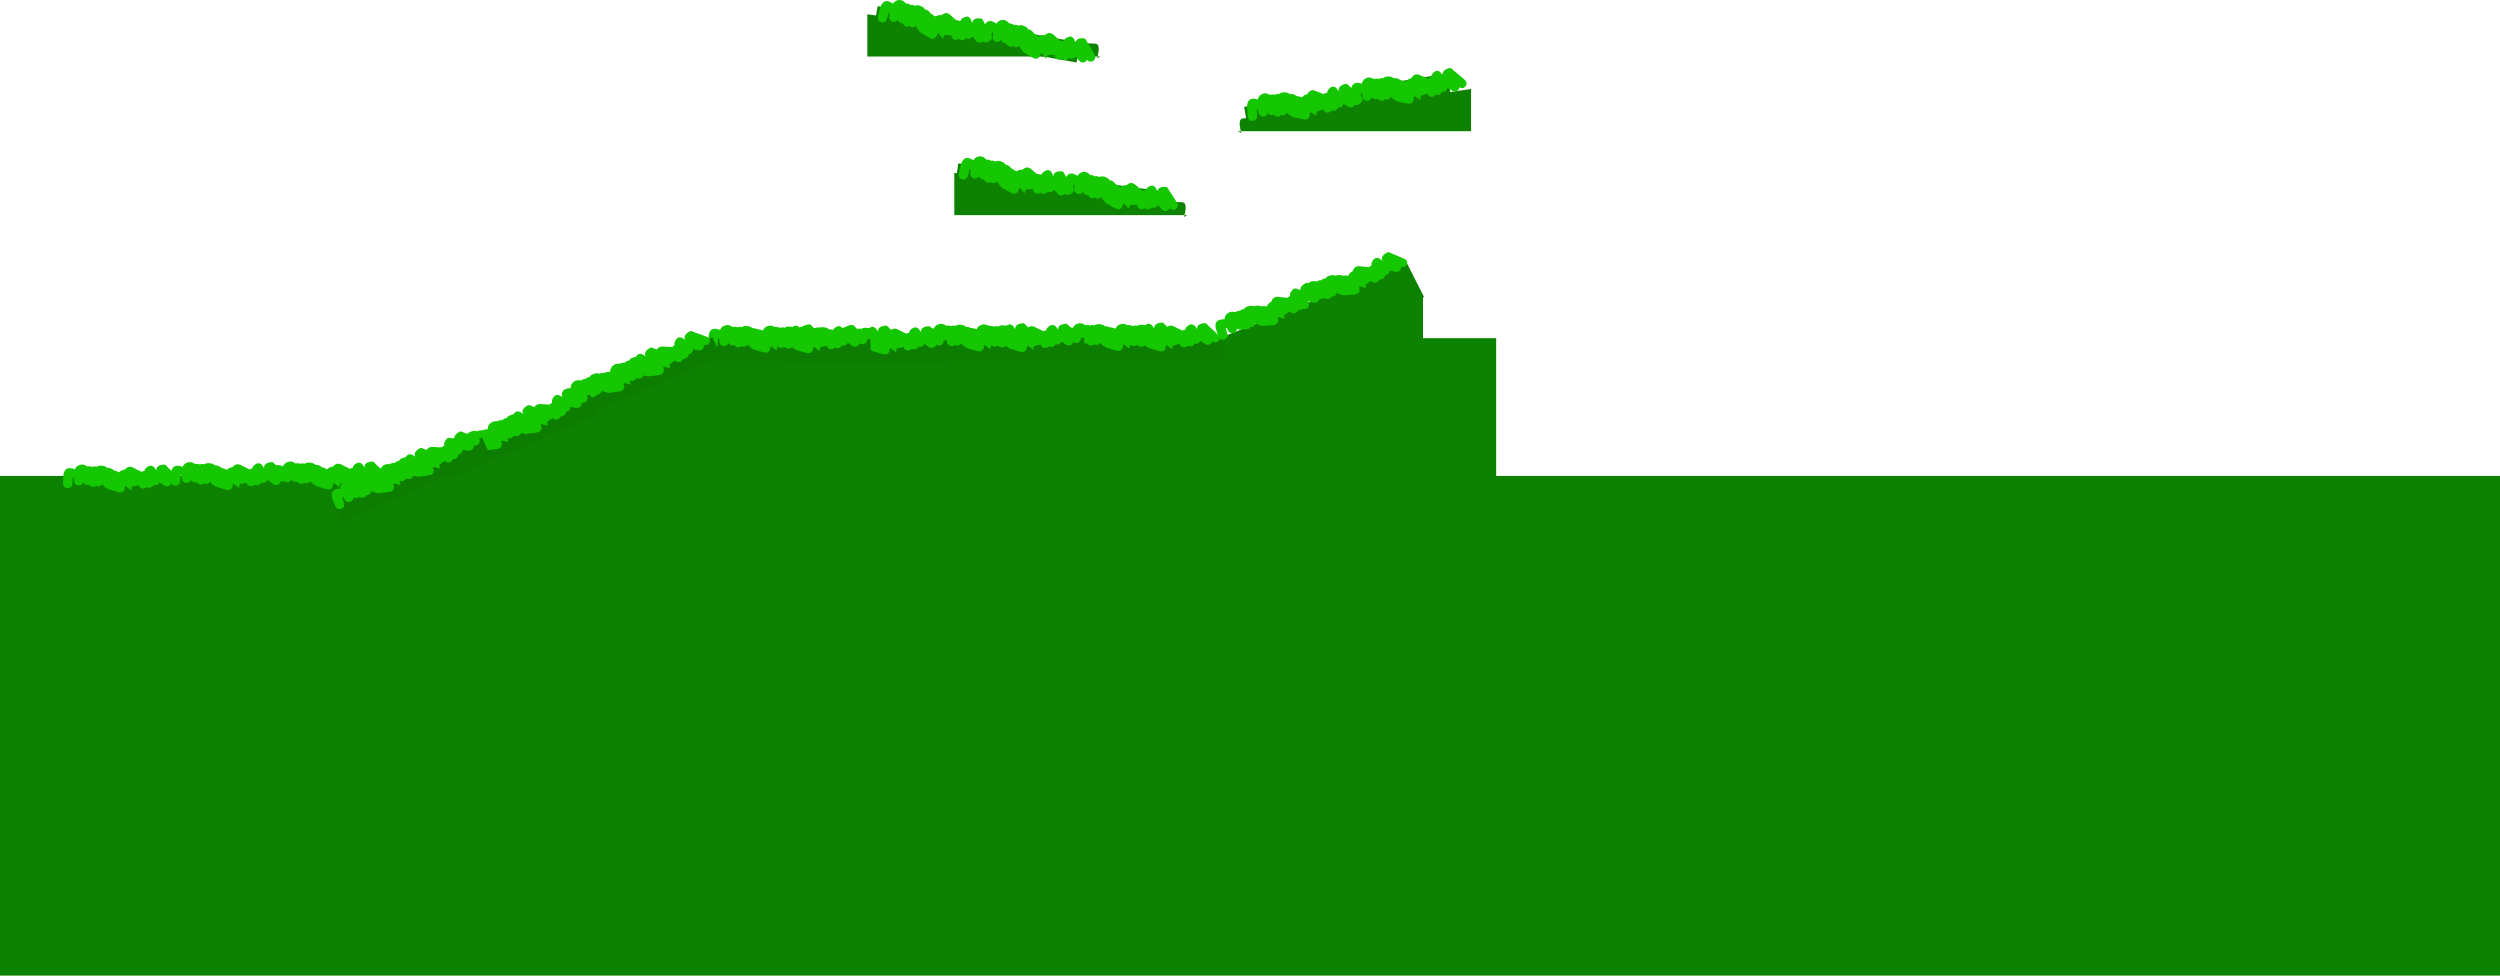 <svg version="1.1" xmlns="http://www.w3.org/2000/svg" xmlns:xlink="http://www.w3.org/1999/xlink" width="2043.544" height="797.45" viewBox="0,0,2043.544,797.45"><g transform="translate(78.215,-238.774)"><g data-paper-data="{&quot;isPaintingLayer&quot;:true}" fill-rule="nonzero" stroke="none" stroke-linecap="butt" stroke-linejoin="miter" stroke-miterlimit="10" stroke-dasharray="" stroke-dashoffset="0" style="mix-blend-mode: normal"><path d="M326,740.5v-140h127v140z" fill="#0d8200" stroke-width="0"/><path d="M386,801.5v-218h103v218z" fill="#0d8200" stroke-width="0"/><path d="M426,761.5v-193h78v193z" fill="#0d8200" stroke-width="0"/><path d="M481,723.5v-183h39v183z" fill="#0d8200" stroke-width="0"/><path d="M456,615.5v-64h43v64z" fill="#0d8200" stroke-width="0"/><path d="M-78.215,1036.224v-408.408h2043.544v408.408z" fill="#0d8200" stroke-width="0"/><path d="M212.805,679.96l-12.55,-27.826l307.939,-138.883l12.55,27.826z" data-paper-data="{&quot;index&quot;:null}" fill="#0d8200" stroke-width="0"/><path d="M912.021,741.935v-218h103v218z" fill="#0d8200" stroke-width="0"/><path d="M952.021,701.935v-193h78v193z" fill="#0d8200" stroke-width="0"/><path d="M1041.219,663.935v-183h43.751v183z" fill="#0d8200" stroke-width="0"/><path d="M1013.173,555.935v-64h48.238v64z" fill="#0d8200" stroke-width="0"/><path d="M740.355,620.396l-14.078,-27.826l345.45,-138.883l14.078,27.826z" data-paper-data="{&quot;index&quot;:null}" fill="#0d8200" stroke-width="0"/><path d="M727.365,692.38v-100.601h229.73v100.601z" fill="#0d8200" stroke-width="0"/><path d="M868.506,627.815v-93.093h72.072v93.093z" fill="#0d8200" stroke-width="0"/><path d="M799.437,636.824v-61.562h129.129v61.562z" fill="#0d8200" stroke-width="0"/><path d="M809.947,588.776v-36.036h76.577v36.036z" fill="#0d8200" stroke-width="0"/><path d="M505.143,672.86v-157.658h639.64v157.658z" fill="#0d8200" stroke-width="0"/><path d="M701.839,414.602v-34.535c0,0 162.818,24.024 186.186,24.024c5.644,0 1.502,12.012 1.502,12.012l3.003,-1.502z" fill="#0d8200" stroke-width="0"/><path d="M933.566,346.029l3.003,1.502c0,0 -4.142,-12.012 1.502,-12.012c23.368,0 186.186,-24.024 186.186,-24.024v34.535z" data-paper-data="{&quot;index&quot;:null}" fill="#0d8200" stroke-width="0"/><path d="M630.758,284.962v-34.535c0,0 162.818,24.024 186.186,24.024c5.644,0 1.502,12.012 1.502,12.012l3.003,-1.502z" fill="#0d8200" stroke-width="0"/><path d="M636.309,260.054l2.929,-16.255l165.503,29.823l-2.929,16.255z" data-paper-data="{&quot;index&quot;:null}" fill="#0d8200" stroke-width="0"/><path d="M726.583,273.228c-3.629,-0.945 -2.684,-4.574 -2.684,-4.574l0.084,-0.323c0.887,-3.407 1.812,-10.43 5.358,-12.029c2.154,-0.972 4.728,0.171 6.875,1.822c1.053,-1.805 2.735,-3.071 5.726,-3.045c1.86,0.016 3.55,1.201 4.822,2.888c0.593,-0.042 1.256,0.016 1.997,0.195c0.629,0.152 1.142,0.502 1.572,0.975c0.662,-0.134 1.33,-0.161 1.976,-0.051c0.608,0.104 1.175,0.369 1.696,0.758c0.105,-0.058 0.214,-0.113 0.325,-0.163c1.893,-0.856 4.329,0.064 6.138,1.087c0.824,0.466 1.394,1.233 1.895,2.07c1.787,-0.081 3.487,1.575 4.7,3.283c1.322,0.606 2.649,1.583 3.652,2.697c1.659,-1.213 3.378,-1.636 4.993,-1.247c4.607,-3.989 6.986,-0.571 9.897,2.084c1.053,0.96 2.267,1.793 3.23,2.834c0.73,-0.307 1.562,-0.387 2.388,-0.174c0.405,-0.952 0.97,-1.772 1.843,-2.339c5.312,-3.452 6.931,0.537 7.655,3.809c0.064,-0.019 0.128,-0.036 0.193,-0.052c0.45,-2.475 2.237,-4.137 7.077,-3.581c1.723,0.198 2.161,2.715 3.156,4.134c1.996,2.846 3.66,6.229 5.405,9.202c0,0 1.898,3.234 -1.336,5.132c-2.528,1.484 -4.24,-0.169 -4.867,-0.961c-0.732,1.647 -2.569,2.571 -4.37,2.102c-0.812,-0.211 -1.493,-0.674 -1.98,-1.282l-2.85,-3.472l0.005,-0.004c-0.008,-0.006 -0.015,-0.011 -0.023,-0.017c-0.042,-0.032 -0.084,-0.063 -0.125,-0.095c-0.814,1.45 -2.529,2.228 -4.214,1.79c-0.38,-0.099 -0.732,-0.253 -1.048,-0.451c-0.864,1.283 -2.474,1.946 -4.056,1.534c-0.696,-0.181 -1.294,-0.546 -1.758,-1.029c-0.896,0.739 -2.122,1.052 -3.332,0.737c-1.784,-0.464 -2.932,-2.138 -2.795,-3.914c-0.533,0.253 -1.71,0.228 -3.086,0.061c-0.654,0.21 -1.373,0.242 -2.087,0.057c-0.116,-0.03 -0.23,-0.066 -0.341,-0.106c-0.616,1.317 -1.178,2.429 -1.478,3.164l-3.624,-4.707c-0.243,0.462 -0.577,0.86 -0.972,1.176c-0.013,0.25 -0.051,0.502 -0.117,0.753c-0.522,2.004 -2.57,3.206 -4.574,2.684c-0.36,-0.094 -0.693,-0.236 -0.996,-0.419l-3.222,-1.849l0,-0c-1.116,-0.663 -2.246,-1.354 -3.3,-2.1c-1.072,-0.292 -1.909,-1.021 -2.37,-1.945c-1.243,-1.222 -2.171,-2.6 -2.512,-4.21c-0.906,1.027 -2.344,1.519 -3.76,1.15c-0.594,-0.155 -1.118,-0.443 -1.547,-0.825c-0.822,0.473 -1.824,0.637 -2.815,0.379c-1.366,-0.356 -2.359,-1.419 -2.688,-2.695c-0.458,0.057 -0.934,0.03 -1.408,-0.093c-1.437,-0.374 -2.462,-1.533 -2.734,-2.898c-0.817,1.443 -2.528,2.217 -4.208,1.78c-1.868,-0.486 -3.039,-2.299 -2.767,-4.166l0.343,-2.615l0.238,0.031c-0.077,-0.122 -0.159,-0.241 -0.245,-0.358c-0.21,-0.286 -0.5,-0.506 -0.799,-0.716c-0.18,1.808 -1.274,4.284 -1.494,5.131l-0.084,0.323c0,0 -0.945,3.629 -4.574,2.684z" fill="#14c700" stroke-width="0.5"/><path d="M642.128,256.923c-3.629,-0.945 -2.684,-4.574 -2.684,-4.574l0.084,-0.323c0.887,-3.407 1.812,-10.43 5.358,-12.029c2.154,-0.972 4.728,0.171 6.875,1.822c1.053,-1.805 2.735,-3.071 5.726,-3.045c1.86,0.016 3.55,1.201 4.822,2.888c0.593,-0.042 1.256,0.016 1.997,0.195c0.629,0.152 1.142,0.502 1.572,0.975c0.662,-0.134 1.33,-0.161 1.976,-0.051c0.608,0.104 1.175,0.369 1.696,0.758c0.105,-0.058 0.214,-0.113 0.325,-0.163c1.893,-0.856 4.329,0.064 6.138,1.087c0.824,0.466 1.394,1.233 1.895,2.07c1.787,-0.081 3.487,1.575 4.7,3.283c1.322,0.606 2.649,1.583 3.652,2.697c1.659,-1.213 3.378,-1.636 4.993,-1.247c4.607,-3.989 6.986,-0.571 9.897,2.084c1.053,0.96 2.267,1.793 3.23,2.834c0.73,-0.307 1.562,-0.387 2.388,-0.174c0.405,-0.952 0.97,-1.772 1.843,-2.339c5.312,-3.452 6.931,0.537 7.655,3.809c0.064,-0.019 0.128,-0.036 0.193,-0.052c0.45,-2.475 2.237,-4.137 7.077,-3.581c1.723,0.198 2.161,2.715 3.156,4.134c1.996,2.846 3.66,6.229 5.405,9.202c0,0 1.898,3.234 -1.336,5.132c-2.528,1.484 -4.24,-0.169 -4.867,-0.961c-0.732,1.647 -2.569,2.571 -4.37,2.102c-0.812,-0.211 -1.493,-0.674 -1.98,-1.282l-2.85,-3.472l0.005,-0.004c-0.008,-0.006 -0.015,-0.011 -0.023,-0.017c-0.042,-0.032 -0.084,-0.063 -0.125,-0.095c-0.814,1.45 -2.529,2.228 -4.214,1.79c-0.38,-0.099 -0.732,-0.253 -1.048,-0.451c-0.864,1.283 -2.474,1.946 -4.056,1.534c-0.696,-0.181 -1.294,-0.546 -1.758,-1.029c-0.896,0.739 -2.122,1.052 -3.332,0.737c-1.784,-0.464 -2.932,-2.138 -2.795,-3.914c-0.533,0.253 -1.71,0.228 -3.086,0.061c-0.654,0.21 -1.373,0.242 -2.087,0.057c-0.116,-0.03 -0.23,-0.066 -0.341,-0.106c-0.616,1.317 -1.178,2.429 -1.478,3.164l-3.624,-4.707c-0.243,0.462 -0.577,0.86 -0.972,1.176c-0.013,0.25 -0.051,0.502 -0.117,0.753c-0.522,2.004 -2.57,3.206 -4.574,2.684c-0.36,-0.094 -0.693,-0.236 -0.996,-0.419l-3.222,-1.849l0,-0c-1.116,-0.663 -2.246,-1.354 -3.3,-2.1c-1.072,-0.292 -1.909,-1.021 -2.37,-1.945c-1.243,-1.222 -2.171,-2.6 -2.512,-4.21c-0.906,1.027 -2.344,1.519 -3.76,1.15c-0.594,-0.155 -1.118,-0.443 -1.547,-0.825c-0.822,0.473 -1.824,0.637 -2.815,0.379c-1.366,-0.356 -2.359,-1.419 -2.688,-2.695c-0.458,0.057 -0.934,0.03 -1.408,-0.093c-1.437,-0.374 -2.462,-1.533 -2.734,-2.898c-0.817,1.443 -2.528,2.217 -4.208,1.78c-1.868,-0.486 -3.039,-2.299 -2.767,-4.166l0.343,-2.615l0.238,0.031c-0.077,-0.122 -0.159,-0.241 -0.245,-0.358c-0.21,-0.286 -0.5,-0.506 -0.799,-0.716c-0.18,1.808 -1.274,4.284 -1.494,5.131l-0.084,0.323c0,0 -0.945,3.629 -4.574,2.684z" fill="#14c700" stroke-width="0.5"/><path d="M702.828,388.714l2.238,-16.364l166.618,22.782l-2.238,16.364z" data-paper-data="{&quot;index&quot;:null}" fill="#0d8200" stroke-width="0"/><path d="M793.579,398.05c-3.666,-0.79 -2.876,-4.456 -2.876,-4.456l0.07,-0.326c0.742,-3.442 1.369,-10.497 4.843,-12.245c2.111,-1.062 4.731,-0.029 6.946,1.529c0.975,-1.848 2.603,-3.184 5.591,-3.285c1.859,-0.063 3.598,1.049 4.94,2.681c0.591,-0.067 1.255,-0.037 2.003,0.111c0.634,0.126 1.162,0.453 1.612,0.907c0.655,-0.162 1.322,-0.218 1.972,-0.135c0.612,0.078 1.19,0.319 1.726,0.686c0.103,-0.063 0.209,-0.122 0.318,-0.177c1.855,-0.935 4.328,-0.12 6.178,0.826c0.843,0.431 1.445,1.173 1.981,1.988c1.782,-0.157 3.55,1.426 4.835,3.081c1.346,0.55 2.714,1.469 3.763,2.54c1.606,-1.282 3.306,-1.778 4.935,-1.457c4.434,-4.181 6.955,-0.867 9.977,1.662c1.092,0.915 2.341,1.695 3.347,2.695c0.716,-0.338 1.545,-0.453 2.379,-0.275c0.364,-0.969 0.894,-1.812 1.742,-2.415c5.161,-3.674 6.947,0.243 7.809,3.481c0.063,-0.022 0.126,-0.042 0.191,-0.06c0.344,-2.492 2.06,-4.228 6.919,-3.878c1.729,0.125 2.274,2.621 3.329,3.997c2.114,2.759 3.921,6.069 5.79,8.965c0,0 2.033,3.151 -1.117,5.184c-2.463,1.59 -4.243,0.011 -4.903,-0.754c-0.661,1.677 -2.457,2.678 -4.277,2.285c-0.821,-0.177 -1.52,-0.61 -2.033,-1.197l-2.995,-3.348l0.005,-0.005c-0.008,-0.005 -0.016,-0.011 -0.023,-0.016c-0.044,-0.03 -0.087,-0.06 -0.129,-0.089c-0.752,1.483 -2.433,2.334 -4.134,1.967c-0.384,-0.083 -0.742,-0.222 -1.066,-0.406c-0.809,1.319 -2.389,2.049 -3.987,1.704c-0.703,-0.151 -1.316,-0.491 -1.8,-0.954c-0.864,0.776 -2.076,1.141 -3.298,0.878c-1.802,-0.388 -3.02,-2.012 -2.958,-3.792c-0.522,0.275 -1.699,0.3 -3.08,0.192c-0.644,0.237 -1.361,0.3 -2.082,0.145c-0.117,-0.025 -0.232,-0.056 -0.345,-0.091c-0.56,1.342 -1.074,2.477 -1.342,3.224l-3.821,-4.549c-0.224,0.472 -0.54,0.883 -0.921,1.216c-0.002,0.25 -0.03,0.504 -0.085,0.758c-0.436,2.025 -2.431,3.312 -4.456,2.876c-0.363,-0.078 -0.703,-0.207 -1.013,-0.377l-3.297,-1.711l0,-0c-1.143,-0.615 -2.302,-1.258 -3.386,-1.959c-1.083,-0.246 -1.951,-0.939 -2.451,-1.843c-1.293,-1.168 -2.279,-2.506 -2.688,-4.1c-0.862,1.065 -2.277,1.617 -3.708,1.308c-0.6,-0.129 -1.135,-0.396 -1.58,-0.759c-0.802,0.508 -1.795,0.713 -2.796,0.498c-1.379,-0.297 -2.417,-1.318 -2.8,-2.579c-0.455,0.077 -0.932,0.07 -1.411,-0.033c-1.452,-0.313 -2.525,-1.427 -2.855,-2.779c-0.755,1.476 -2.431,2.322 -4.129,1.956c-1.887,-0.407 -3.134,-2.168 -2.941,-4.045l0.232,-2.627l0.239,0.021c-0.083,-0.118 -0.169,-0.234 -0.26,-0.348c-0.221,-0.277 -0.521,-0.484 -0.829,-0.681c-0.103,1.814 -1.091,4.334 -1.275,5.189l-0.07,0.326c0,0 -0.79,3.666 -4.456,2.876z" fill="#14c700" stroke-width="0.5"/><path d="M708.509,385.338c-3.666,-0.79 -2.876,-4.456 -2.876,-4.456l0.07,-0.326c0.742,-3.442 1.369,-10.497 4.843,-12.245c2.111,-1.062 4.731,-0.029 6.946,1.529c0.975,-1.848 2.603,-3.184 5.591,-3.285c1.859,-0.063 3.598,1.049 4.94,2.681c0.591,-0.067 1.255,-0.037 2.003,0.111c0.634,0.126 1.162,0.453 1.612,0.907c0.655,-0.162 1.322,-0.218 1.972,-0.135c0.612,0.078 1.19,0.319 1.726,0.686c0.103,-0.063 0.209,-0.122 0.318,-0.177c1.855,-0.935 4.328,-0.12 6.178,0.826c0.843,0.431 1.445,1.173 1.981,1.988c1.782,-0.157 3.55,1.426 4.835,3.081c1.346,0.55 2.714,1.469 3.763,2.54c1.606,-1.282 3.306,-1.778 4.935,-1.457c4.434,-4.181 6.955,-0.867 9.977,1.662c1.092,0.915 2.341,1.695 3.347,2.695c0.716,-0.338 1.545,-0.453 2.379,-0.275c0.364,-0.969 0.894,-1.812 1.742,-2.415c5.161,-3.674 6.947,0.243 7.809,3.481c0.063,-0.022 0.126,-0.042 0.191,-0.06c0.344,-2.492 2.06,-4.228 6.919,-3.878c1.729,0.125 2.274,2.621 3.329,3.997c2.114,2.759 3.921,6.069 5.79,8.965c0,0 2.033,3.151 -1.117,5.184c-2.463,1.59 -4.243,0.011 -4.903,-0.754c-0.661,1.677 -2.457,2.678 -4.277,2.285c-0.821,-0.177 -1.52,-0.61 -2.033,-1.197l-2.995,-3.348l0.005,-0.005c-0.008,-0.005 -0.016,-0.011 -0.023,-0.016c-0.044,-0.03 -0.087,-0.06 -0.129,-0.089c-0.752,1.483 -2.433,2.334 -4.134,1.967c-0.384,-0.083 -0.742,-0.222 -1.066,-0.406c-0.809,1.319 -2.389,2.049 -3.987,1.704c-0.703,-0.151 -1.316,-0.491 -1.8,-0.954c-0.864,0.776 -2.076,1.141 -3.298,0.878c-1.802,-0.388 -3.02,-2.012 -2.958,-3.792c-0.522,0.275 -1.699,0.3 -3.08,0.192c-0.644,0.237 -1.361,0.3 -2.082,0.145c-0.117,-0.025 -0.232,-0.056 -0.345,-0.091c-0.56,1.342 -1.074,2.477 -1.342,3.224l-3.821,-4.549c-0.224,0.472 -0.54,0.883 -0.921,1.216c-0.002,0.25 -0.03,0.504 -0.085,0.758c-0.436,2.025 -2.431,3.312 -4.456,2.876c-0.363,-0.078 -0.703,-0.207 -1.013,-0.377l-3.297,-1.711l0,-0c-1.143,-0.615 -2.302,-1.258 -3.386,-1.959c-1.083,-0.246 -1.951,-0.939 -2.451,-1.843c-1.293,-1.168 -2.279,-2.506 -2.688,-4.1c-0.862,1.065 -2.277,1.617 -3.708,1.308c-0.6,-0.129 -1.135,-0.396 -1.58,-0.759c-0.802,0.508 -1.795,0.713 -2.796,0.498c-1.379,-0.297 -2.417,-1.318 -2.8,-2.579c-0.455,0.077 -0.932,0.07 -1.411,-0.033c-1.452,-0.313 -2.525,-1.427 -2.855,-2.779c-0.755,1.476 -2.431,2.322 -4.129,1.956c-1.887,-0.407 -3.134,-2.168 -2.941,-4.045l0.232,-2.627l0.239,0.021c-0.083,-0.118 -0.169,-0.234 -0.26,-0.348c-0.221,-0.277 -0.521,-0.484 -0.829,-0.681c-0.103,1.814 -1.091,4.334 -1.275,5.189l-0.07,0.326c0,0 -0.79,3.666 -4.456,2.876z" fill="#14c700" stroke-width="0.5"/><path d="M941.506,342.441l-2.687,-16.296l165.927,-27.361l2.687,16.296z" data-paper-data="{&quot;index&quot;:null}" fill="#0d8200" stroke-width="0"/><path d="M1030.975,324.603c-3.736,0.326 -4.062,-3.41 -4.062,-3.41l-0.029,-0.332c-0.306,-3.507 -1.787,-10.434 1.017,-13.129c1.704,-1.638 4.512,-1.423 7.088,-0.587c0.387,-2.054 1.548,-3.81 4.374,-4.788c1.758,-0.608 3.747,-0.058 5.511,1.105c0.545,-0.239 1.188,-0.406 1.947,-0.485c0.643,-0.067 1.244,0.09 1.808,0.391c0.579,-0.348 1.199,-0.598 1.845,-0.71c0.607,-0.106 1.231,-0.046 1.852,0.146c0.08,-0.09 0.164,-0.178 0.252,-0.263c1.497,-1.441 4.101,-1.391 6.147,-1.032c0.932,0.163 1.726,0.695 2.479,1.315c1.656,-0.675 3.813,0.316 5.529,1.518c1.448,0.129 3.027,0.604 4.344,1.317c1.157,-1.699 2.635,-2.673 4.286,-2.848c3.004,-5.302 6.391,-2.879 10.023,-1.353c1.314,0.552 2.737,0.929 3.993,1.588c0.585,-0.534 1.343,-0.888 2.192,-0.964c0.062,-1.033 0.32,-1.995 0.953,-2.821c3.848,-5.032 6.71,-1.817 8.489,1.024c0.054,-0.039 0.108,-0.077 0.164,-0.114c-0.406,-2.482 0.721,-4.648 5.468,-5.746c1.689,-0.391 2.946,1.834 4.359,2.838c2.834,2.013 5.536,4.643 8.176,6.859c0,0 2.872,2.411 0.461,5.283c-1.885,2.245 -4.051,1.262 -4.907,0.726c-0.138,1.797 -1.559,3.283 -3.413,3.445c-0.836,0.073 -1.632,-0.134 -2.295,-0.544l-3.849,-2.316l0.004,-0.006c-0.009,-0.003 -0.018,-0.006 -0.027,-0.008c-0.051,-0.016 -0.101,-0.032 -0.15,-0.047c-0.281,1.639 -1.636,2.947 -3.37,3.098c-0.392,0.034 -0.774,0.007 -1.139,-0.074c-0.384,1.499 -1.679,2.662 -3.307,2.804c-0.716,0.062 -1.403,-0.081 -2.001,-0.38c-0.597,0.996 -1.647,1.702 -2.893,1.811c-1.837,0.16 -3.479,-1.032 -3.945,-2.751c-0.418,0.417 -1.535,0.788 -2.887,1.092c-0.546,0.417 -1.212,0.688 -1.947,0.753c-0.12,0.01 -0.239,0.015 -0.356,0.014c-0.139,1.448 -0.296,2.683 -0.332,3.476l-4.992,-3.22c-0.075,0.517 -0.256,1.003 -0.522,1.433c0.071,0.24 0.12,0.49 0.142,0.749c0.18,2.063 -1.347,3.882 -3.41,4.062c-0.37,0.032 -0.733,0.01 -1.079,-0.061l-3.655,-0.662l0,-0c-1.273,-0.251 -2.57,-0.523 -3.813,-0.873c-1.107,0.084 -2.141,-0.322 -2.885,-1.038c-1.58,-0.735 -2.917,-1.722 -3.778,-3.125c-0.509,1.271 -1.699,2.216 -3.157,2.344c-0.611,0.053 -1.202,-0.043 -1.734,-0.259c-0.616,0.722 -1.505,1.211 -2.525,1.3c-1.406,0.123 -2.698,-0.547 -3.436,-1.639c-0.412,0.207 -0.87,0.342 -1.358,0.384c-1.48,0.129 -2.833,-0.619 -3.547,-1.814c-0.286,1.633 -1.638,2.936 -3.368,3.087c-1.923,0.168 -3.634,-1.147 -4.003,-2.998l-0.553,-2.579l0.235,-0.05c-0.114,-0.089 -0.231,-0.174 -0.351,-0.256c-0.293,-0.2 -0.64,-0.309 -0.993,-0.407c0.436,1.764 0.236,4.463 0.312,5.335l0.029,0.332c0,0 0.326,3.736 -3.41,4.062z" fill="#14c700" stroke-width="0.5"/><path d="M945.939,337.541c-3.736,0.326 -4.062,-3.41 -4.062,-3.41l-0.029,-0.332c-0.306,-3.507 -1.787,-10.434 1.017,-13.129c1.704,-1.638 4.512,-1.423 7.088,-0.587c0.387,-2.054 1.548,-3.81 4.374,-4.788c1.758,-0.608 3.747,-0.058 5.511,1.105c0.545,-0.239 1.188,-0.406 1.947,-0.485c0.643,-0.067 1.244,0.09 1.808,0.391c0.579,-0.348 1.199,-0.598 1.845,-0.71c0.607,-0.106 1.231,-0.046 1.852,0.146c0.08,-0.09 0.164,-0.178 0.252,-0.263c1.497,-1.441 4.101,-1.391 6.147,-1.032c0.932,0.163 1.726,0.695 2.479,1.315c1.656,-0.675 3.813,0.316 5.529,1.518c1.448,0.129 3.027,0.604 4.344,1.317c1.157,-1.699 2.635,-2.673 4.286,-2.848c3.004,-5.302 6.391,-2.879 10.023,-1.353c1.314,0.552 2.737,0.929 3.993,1.588c0.585,-0.534 1.343,-0.888 2.192,-0.964c0.062,-1.033 0.32,-1.995 0.953,-2.821c3.848,-5.032 6.71,-1.817 8.489,1.024c0.054,-0.039 0.108,-0.077 0.164,-0.114c-0.406,-2.482 0.721,-4.648 5.468,-5.746c1.689,-0.391 2.946,1.834 4.359,2.838c2.834,2.013 5.536,4.643 8.176,6.859c0,0 2.872,2.411 0.461,5.283c-1.885,2.245 -4.051,1.262 -4.907,0.726c-0.138,1.797 -1.559,3.283 -3.413,3.445c-0.836,0.073 -1.632,-0.134 -2.295,-0.544l-3.849,-2.316l0.004,-0.006c-0.009,-0.003 -0.018,-0.006 -0.027,-0.008c-0.051,-0.016 -0.101,-0.032 -0.15,-0.047c-0.281,1.639 -1.636,2.947 -3.37,3.098c-0.392,0.034 -0.774,0.007 -1.139,-0.074c-0.384,1.499 -1.679,2.662 -3.307,2.804c-0.716,0.062 -1.403,-0.081 -2.001,-0.38c-0.597,0.996 -1.647,1.702 -2.893,1.811c-1.837,0.16 -3.479,-1.032 -3.945,-2.751c-0.418,0.417 -1.535,0.788 -2.887,1.092c-0.546,0.417 -1.212,0.688 -1.947,0.753c-0.12,0.01 -0.239,0.015 -0.356,0.014c-0.139,1.448 -0.296,2.683 -0.332,3.476l-4.992,-3.22c-0.075,0.517 -0.256,1.003 -0.522,1.433c0.071,0.24 0.12,0.49 0.142,0.749c0.18,2.063 -1.347,3.882 -3.41,4.062c-0.37,0.032 -0.733,0.01 -1.079,-0.061l-3.655,-0.662l0,-0c-1.273,-0.251 -2.57,-0.523 -3.813,-0.873c-1.107,0.084 -2.141,-0.322 -2.885,-1.038c-1.58,-0.735 -2.917,-1.722 -3.778,-3.125c-0.509,1.271 -1.699,2.216 -3.157,2.344c-0.611,0.053 -1.201,-0.043 -1.734,-0.259c-0.616,0.722 -1.505,1.211 -2.525,1.3c-1.406,0.123 -2.698,-0.547 -3.436,-1.639c-0.412,0.207 -0.87,0.342 -1.358,0.384c-1.48,0.129 -2.833,-0.619 -3.547,-1.814c-0.286,1.633 -1.638,2.936 -3.368,3.087c-1.923,0.168 -3.634,-1.147 -4.003,-2.998l-0.553,-2.579l0.235,-0.05c-0.114,-0.089 -0.231,-0.174 -0.351,-0.256c-0.293,-0.2 -0.64,-0.309 -0.993,-0.407c0.436,1.764 0.236,4.463 0.312,5.335l0.029,0.332c0,0 0.326,3.736 -3.41,4.062z" fill="#14c700" stroke-width="0.5"/><path d="M788.001,532.209v-17.731h133.634v17.731z" fill="#0c7d00" stroke-width="0"/><path d="M792.878,522.344c-3.749,-0.069 -3.674,-3.474 -3.674,-3.474l0.007,-0.303c0.071,-3.198 -0.661,-9.597 2.416,-11.759c1.869,-1.313 4.639,-0.847 7.11,0.159c0.604,-1.817 1.947,-3.291 4.861,-3.899c1.813,-0.379 3.732,0.311 5.361,1.533c0.567,-0.163 1.225,-0.251 1.988,-0.249c0.647,0.002 1.228,0.202 1.756,0.529c0.612,-0.258 1.256,-0.423 1.91,-0.462c0.615,-0.036 1.229,0.078 1.825,0.312c0.089,-0.074 0.182,-0.145 0.278,-0.213c1.643,-1.156 4.226,-0.858 6.222,-0.335c0.909,0.238 1.642,0.796 2.324,1.429c1.719,-0.449 3.757,0.656 5.335,1.909c1.426,0.257 2.945,0.839 4.178,1.612c1.332,-1.422 2.905,-2.158 4.566,-2.155c3.554,-4.497 6.662,-1.98 10.111,-0.248c1.247,0.626 2.622,1.105 3.8,1.822c0.638,-0.426 1.43,-0.671 2.282,-0.658c0.172,-0.927 0.532,-1.77 1.249,-2.456c4.364,-4.171 6.866,-0.989 8.331,1.75c0.058,-0.03 0.116,-0.059 0.176,-0.087c-0.138,-2.281 1.214,-4.128 6.051,-4.658c1.721,-0.189 2.733,1.942 4.031,2.986c2.602,2.093 5.008,4.731 7.396,6.989c0,0 2.598,2.457 -0.107,4.817c-2.114,1.845 -4.163,0.746 -4.957,0.179c-0.329,1.61 -1.901,2.814 -3.762,2.78c-0.839,-0.015 -1.608,-0.28 -2.224,-0.715l-3.579,-2.466l0.004,-0.005c-0.009,-0.003 -0.017,-0.007 -0.026,-0.01c-0.049,-0.019 -0.097,-0.038 -0.144,-0.057c-0.455,1.453 -1.942,2.503 -3.683,2.471c-0.393,-0.007 -0.771,-0.069 -1.124,-0.177c-0.542,1.316 -1.954,2.241 -3.588,2.211c-0.719,-0.013 -1.386,-0.209 -1.949,-0.538c-0.7,0.842 -1.82,1.378 -3.07,1.355c-1.843,-0.034 -3.349,-1.27 -3.628,-2.868c-0.46,0.336 -1.61,0.562 -2.987,0.705c-0.587,0.323 -1.279,0.504 -2.016,0.49c-0.12,-0.002 -0.239,-0.01 -0.356,-0.022c-0.293,1.294 -0.581,2.395 -0.702,3.107l-4.619,-3.393c-0.129,0.46 -0.361,0.881 -0.672,1.244c0.045,0.223 0.067,0.454 0.061,0.69c-0.042,1.881 -1.754,3.375 -3.825,3.337c-0.372,-0.007 -0.729,-0.062 -1.066,-0.16l-3.563,-0.953l0,-0c-1.239,-0.35 -2.5,-0.722 -3.697,-1.159c-1.11,-0.031 -2.095,-0.499 -2.758,-1.218c-1.493,-0.817 -2.716,-1.839 -3.422,-3.189c-0.642,1.099 -1.927,1.837 -3.389,1.81c-0.614,-0.011 -1.19,-0.156 -1.696,-0.403c-0.69,0.592 -1.626,0.948 -2.65,0.929c-1.411,-0.026 -2.624,-0.756 -3.241,-1.814c-0.432,0.147 -0.902,0.224 -1.391,0.215c-1.485,-0.027 -2.751,-0.835 -3.333,-1.983c-0.459,1.447 -1.943,2.492 -3.679,2.461c-1.93,-0.035 -3.49,-1.389 -3.659,-3.096l-0.274,-2.383l0.239,-0.023c-0.104,-0.091 -0.211,-0.18 -0.321,-0.265c-0.27,-0.209 -0.604,-0.341 -0.943,-0.464c0.245,1.635 -0.243,4.054 -0.261,4.848l-0.007,0.303c0,0 -0.076,3.406 -3.825,3.337z" fill="#14c700" stroke-width="0.5"/><path d="M827.908,522.794c-3.749,-0.069 -3.674,-3.474 -3.674,-3.474l0.007,-0.303c0.071,-3.198 -0.661,-9.597 2.416,-11.759c1.869,-1.313 4.639,-0.847 7.11,0.159c0.604,-1.817 1.947,-3.291 4.861,-3.899c1.813,-0.379 3.732,0.311 5.361,1.533c0.567,-0.163 1.225,-0.251 1.988,-0.249c0.647,0.002 1.228,0.202 1.756,0.529c0.612,-0.258 1.256,-0.423 1.91,-0.462c0.615,-0.036 1.229,0.078 1.825,0.312c0.089,-0.074 0.182,-0.145 0.278,-0.213c1.643,-1.156 4.226,-0.858 6.222,-0.335c0.909,0.238 1.642,0.796 2.324,1.429c1.719,-0.449 3.757,0.656 5.335,1.909c1.426,0.257 2.945,0.839 4.178,1.612c1.332,-1.422 2.905,-2.158 4.566,-2.155c3.554,-4.497 6.662,-1.98 10.111,-0.248c1.247,0.626 2.622,1.105 3.8,1.822c0.638,-0.426 1.43,-0.671 2.282,-0.658c0.172,-0.927 0.532,-1.77 1.249,-2.456c4.364,-4.171 6.866,-0.989 8.331,1.75c0.058,-0.03 0.116,-0.059 0.176,-0.087c-0.138,-2.281 1.214,-4.128 6.051,-4.658c1.721,-0.189 2.733,1.942 4.031,2.986c2.602,2.093 5.008,4.731 7.396,6.989c0,0 2.598,2.457 -0.107,4.817c-2.114,1.845 -4.163,0.746 -4.957,0.179c-0.329,1.61 -1.901,2.814 -3.762,2.78c-0.839,-0.015 -1.608,-0.28 -2.224,-0.715l-3.579,-2.466l0.004,-0.005c-0.009,-0.003 -0.017,-0.007 -0.026,-0.01c-0.049,-0.019 -0.097,-0.038 -0.144,-0.057c-0.455,1.453 -1.942,2.503 -3.683,2.471c-0.393,-0.007 -0.771,-0.069 -1.124,-0.177c-0.542,1.316 -1.954,2.241 -3.588,2.211c-0.719,-0.013 -1.386,-0.209 -1.949,-0.538c-0.7,0.842 -1.82,1.378 -3.07,1.355c-1.843,-0.034 -3.349,-1.27 -3.628,-2.868c-0.46,0.336 -1.61,0.562 -2.987,0.705c-0.587,0.323 -1.279,0.504 -2.016,0.49c-0.12,-0.002 -0.239,-0.01 -0.356,-0.022c-0.293,1.294 -0.581,2.395 -0.702,3.107l-4.619,-3.393c-0.129,0.46 -0.361,0.881 -0.672,1.244c0.045,0.223 0.067,0.454 0.061,0.69c-0.042,1.881 -1.754,3.375 -3.825,3.337c-0.372,-0.007 -0.729,-0.062 -1.066,-0.16l-3.563,-0.953l0,-0c-1.239,-0.35 -2.5,-0.722 -3.697,-1.159c-1.11,-0.031 -2.095,-0.499 -2.758,-1.218c-1.493,-0.817 -2.716,-1.839 -3.422,-3.189c-0.642,1.099 -1.927,1.837 -3.389,1.81c-0.614,-0.011 -1.19,-0.156 -1.696,-0.403c-0.69,0.592 -1.626,0.948 -2.65,0.929c-1.411,-0.026 -2.624,-0.756 -3.241,-1.814c-0.432,0.147 -0.902,0.224 -1.391,0.215c-1.485,-0.027 -2.751,-0.835 -3.333,-1.983c-0.459,1.447 -1.943,2.492 -3.679,2.461c-1.93,-0.035 -3.49,-1.389 -3.659,-3.096l-0.274,-2.383l0.239,-0.023c-0.104,-0.091 -0.211,-0.18 -0.321,-0.265c-0.27,-0.209 -0.604,-0.341 -0.943,-0.464c0.245,1.635 -0.243,4.054 -0.261,4.848l-0.007,0.303c0,0 -0.076,3.406 -3.825,3.337z" fill="#14c700" stroke-width="0.5"/><path d="M674.383,532.704v-17.731h133.634v17.731z" fill="#0c7d00" stroke-width="0"/><path d="M679.259,522.839c-3.749,-0.069 -3.674,-3.474 -3.674,-3.474l0.007,-0.303c0.071,-3.198 -0.661,-9.597 2.416,-11.759c1.869,-1.313 4.639,-0.847 7.11,0.159c0.604,-1.817 1.947,-3.291 4.861,-3.899c1.813,-0.379 3.732,0.311 5.361,1.533c0.567,-0.163 1.225,-0.251 1.988,-0.249c0.647,0.002 1.228,0.202 1.756,0.529c0.612,-0.258 1.256,-0.423 1.91,-0.462c0.615,-0.036 1.229,0.078 1.825,0.312c0.089,-0.074 0.182,-0.145 0.278,-0.213c1.643,-1.156 4.226,-0.858 6.222,-0.335c0.909,0.238 1.642,0.796 2.324,1.429c1.719,-0.449 3.757,0.656 5.335,1.909c1.426,0.257 2.945,0.839 4.178,1.612c1.332,-1.422 2.905,-2.158 4.566,-2.155c3.554,-4.497 6.662,-1.98 10.111,-0.248c1.247,0.626 2.622,1.105 3.8,1.822c0.638,-0.426 1.43,-0.671 2.282,-0.658c0.172,-0.927 0.532,-1.77 1.249,-2.456c4.364,-4.171 6.866,-0.989 8.331,1.75c0.058,-0.03 0.116,-0.059 0.176,-0.087c-0.138,-2.281 1.214,-4.128 6.051,-4.658c1.721,-0.189 2.733,1.942 4.031,2.986c2.602,2.093 5.008,4.731 7.396,6.989c0,0 2.598,2.457 -0.107,4.817c-2.114,1.845 -4.163,0.746 -4.957,0.179c-0.329,1.61 -1.901,2.814 -3.762,2.78c-0.839,-0.015 -1.608,-0.28 -2.224,-0.715l-3.579,-2.466l0.004,-0.005c-0.009,-0.003 -0.017,-0.007 -0.026,-0.01c-0.049,-0.019 -0.097,-0.038 -0.144,-0.057c-0.455,1.453 -1.942,2.503 -3.683,2.471c-0.393,-0.007 -0.771,-0.069 -1.124,-0.177c-0.542,1.316 -1.954,2.241 -3.588,2.211c-0.719,-0.013 -1.386,-0.209 -1.949,-0.538c-0.7,0.842 -1.82,1.378 -3.07,1.355c-1.843,-0.034 -3.349,-1.27 -3.628,-2.868c-0.46,0.336 -1.61,0.562 -2.987,0.705c-0.587,0.323 -1.279,0.504 -2.016,0.49c-0.12,-0.002 -0.239,-0.01 -0.356,-0.022c-0.293,1.294 -0.581,2.395 -0.702,3.107l-4.619,-3.393c-0.129,0.46 -0.361,0.881 -0.672,1.244c0.045,0.223 0.067,0.454 0.061,0.69c-0.042,1.881 -1.754,3.375 -3.825,3.337c-0.372,-0.007 -0.729,-0.062 -1.066,-0.16l-3.563,-0.953l0,-0c-1.239,-0.35 -2.5,-0.722 -3.697,-1.159c-1.11,-0.031 -2.095,-0.499 -2.758,-1.218c-1.493,-0.817 -2.716,-1.839 -3.422,-3.189c-0.642,1.099 -1.927,1.837 -3.389,1.81c-0.614,-0.011 -1.19,-0.156 -1.696,-0.403c-0.69,0.592 -1.626,0.948 -2.65,0.929c-1.411,-0.026 -2.624,-0.756 -3.241,-1.814c-0.432,0.147 -0.902,0.224 -1.391,0.215c-1.485,-0.027 -2.751,-0.835 -3.333,-1.983c-0.459,1.447 -1.943,2.492 -3.679,2.461c-1.93,-0.035 -3.49,-1.389 -3.659,-3.096l-0.274,-2.383l0.239,-0.023c-0.104,-0.091 -0.211,-0.18 -0.321,-0.265c-0.27,-0.209 -0.604,-0.341 -0.943,-0.464c0.245,1.635 -0.243,4.054 -0.261,4.848l-0.007,0.303c0,0 -0.076,3.406 -3.825,3.337z" fill="#14c700" stroke-width="0.5"/><path d="M714.289,523.289c-3.749,-0.069 -3.674,-3.474 -3.674,-3.474l0.007,-0.303c0.071,-3.198 -0.661,-9.597 2.416,-11.759c1.869,-1.313 4.639,-0.847 7.11,0.159c0.604,-1.817 1.947,-3.291 4.861,-3.899c1.813,-0.379 3.732,0.311 5.361,1.533c0.567,-0.163 1.225,-0.251 1.988,-0.249c0.647,0.002 1.228,0.202 1.756,0.529c0.612,-0.258 1.256,-0.423 1.91,-0.462c0.615,-0.036 1.229,0.078 1.825,0.312c0.089,-0.074 0.182,-0.145 0.278,-0.213c1.643,-1.156 4.226,-0.858 6.222,-0.335c0.909,0.238 1.642,0.796 2.324,1.429c1.719,-0.449 3.757,0.656 5.335,1.909c1.426,0.257 2.945,0.839 4.178,1.612c1.332,-1.422 2.905,-2.158 4.566,-2.155c3.554,-4.497 6.662,-1.98 10.111,-0.248c1.247,0.626 2.622,1.105 3.8,1.822c0.638,-0.426 1.43,-0.671 2.282,-0.658c0.172,-0.927 0.532,-1.77 1.249,-2.456c4.364,-4.171 6.866,-0.989 8.331,1.75c0.058,-0.03 0.116,-0.059 0.176,-0.087c-0.138,-2.281 1.214,-4.128 6.051,-4.658c1.721,-0.189 2.733,1.942 4.031,2.986c2.602,2.093 5.008,4.731 7.396,6.989c0,0 2.598,2.457 -0.107,4.817c-2.114,1.845 -4.163,0.746 -4.957,0.179c-0.329,1.61 -1.901,2.814 -3.762,2.78c-0.839,-0.015 -1.608,-0.28 -2.224,-0.715l-3.579,-2.466l0.004,-0.005c-0.009,-0.003 -0.017,-0.007 -0.026,-0.01c-0.049,-0.019 -0.097,-0.038 -0.144,-0.057c-0.455,1.453 -1.942,2.503 -3.683,2.471c-0.393,-0.007 -0.771,-0.069 -1.124,-0.177c-0.542,1.316 -1.954,2.241 -3.588,2.211c-0.719,-0.013 -1.386,-0.209 -1.949,-0.538c-0.7,0.842 -1.82,1.378 -3.07,1.355c-1.843,-0.034 -3.349,-1.27 -3.628,-2.868c-0.46,0.336 -1.61,0.562 -2.987,0.705c-0.587,0.323 -1.279,0.504 -2.016,0.49c-0.12,-0.002 -0.239,-0.01 -0.356,-0.022c-0.293,1.294 -0.581,2.395 -0.702,3.107l-4.619,-3.393c-0.129,0.46 -0.361,0.881 -0.672,1.244c0.045,0.223 0.067,0.454 0.061,0.69c-0.042,1.881 -1.754,3.375 -3.825,3.337c-0.372,-0.007 -0.729,-0.062 -1.066,-0.16l-3.563,-0.953l0,-0c-1.239,-0.35 -2.5,-0.722 -3.697,-1.159c-1.11,-0.031 -2.095,-0.499 -2.758,-1.218c-1.493,-0.817 -2.716,-1.839 -3.422,-3.189c-0.642,1.099 -1.927,1.837 -3.389,1.81c-0.614,-0.011 -1.19,-0.156 -1.696,-0.403c-0.69,0.592 -1.626,0.948 -2.65,0.929c-1.411,-0.026 -2.624,-0.756 -3.241,-1.814c-0.432,0.147 -0.902,0.224 -1.391,0.215c-1.485,-0.027 -2.751,-0.835 -3.333,-1.983c-0.459,1.447 -1.943,2.492 -3.679,2.461c-1.93,-0.035 -3.49,-1.389 -3.659,-3.096l-0.274,-2.383l0.239,-0.023c-0.104,-0.091 -0.211,-0.18 -0.321,-0.265c-0.27,-0.209 -0.604,-0.341 -0.943,-0.464c0.245,1.635 -0.243,4.054 -0.261,4.848l-0.007,0.303c0,0 -0.076,3.406 -3.825,3.337z" fill="#14c700" stroke-width="0.5"/><path d="M562.266,534.701v-17.731h133.634v17.731z" fill="#0c7d00" stroke-width="0"/><path d="M567.142,524.836c-3.749,-0.069 -3.674,-3.474 -3.674,-3.474l0.007,-0.303c0.071,-3.198 -0.661,-9.597 2.416,-11.759c1.869,-1.313 4.639,-0.847 7.11,0.159c0.604,-1.817 1.947,-3.291 4.861,-3.899c1.813,-0.379 3.732,0.311 5.361,1.533c0.567,-0.163 1.225,-0.251 1.988,-0.249c0.647,0.002 1.228,0.202 1.756,0.529c0.612,-0.258 1.256,-0.423 1.91,-0.462c0.615,-0.036 1.229,0.078 1.825,0.312c0.089,-0.074 0.182,-0.145 0.278,-0.213c1.643,-1.156 4.226,-0.858 6.222,-0.335c0.909,0.238 1.642,0.796 2.324,1.429c1.719,-0.449 3.757,0.655 5.335,1.909c1.426,0.257 2.945,0.839 4.178,1.612c1.332,-1.422 2.905,-2.158 4.566,-2.155c3.554,-4.497 6.662,-1.98 10.111,-0.248c1.247,0.626 2.622,1.105 3.8,1.822c0.638,-0.426 1.43,-0.671 2.282,-0.658c0.172,-0.927 0.532,-1.77 1.249,-2.456c4.364,-4.171 6.866,-0.989 8.331,1.75c0.058,-0.03 0.116,-0.059 0.176,-0.087c-0.138,-2.281 1.214,-4.128 6.051,-4.658c1.721,-0.189 2.733,1.942 4.031,2.986c2.602,2.093 5.008,4.731 7.396,6.989c0,0 2.598,2.457 -0.107,4.817c-2.114,1.845 -4.163,0.746 -4.957,0.179c-0.329,1.61 -1.901,2.814 -3.762,2.78c-0.839,-0.015 -1.608,-0.28 -2.224,-0.715l-3.579,-2.466l0.004,-0.005c-0.009,-0.003 -0.017,-0.007 -0.026,-0.01c-0.049,-0.019 -0.097,-0.038 -0.144,-0.057c-0.455,1.453 -1.942,2.503 -3.683,2.471c-0.393,-0.007 -0.771,-0.069 -1.124,-0.177c-0.542,1.316 -1.954,2.241 -3.588,2.211c-0.719,-0.013 -1.386,-0.209 -1.949,-0.538c-0.7,0.842 -1.82,1.378 -3.07,1.355c-1.843,-0.034 -3.349,-1.27 -3.628,-2.868c-0.46,0.336 -1.61,0.562 -2.987,0.705c-0.587,0.323 -1.279,0.504 -2.016,0.49c-0.12,-0.002 -0.239,-0.01 -0.356,-0.022c-0.293,1.294 -0.581,2.395 -0.702,3.107l-4.619,-3.393c-0.129,0.46 -0.361,0.881 -0.672,1.244c0.045,0.223 0.067,0.454 0.061,0.69c-0.042,1.881 -1.754,3.375 -3.825,3.337c-0.372,-0.007 -0.729,-0.062 -1.066,-0.16l-3.563,-0.953l0,-0c-1.239,-0.35 -2.5,-0.722 -3.697,-1.159c-1.11,-0.031 -2.095,-0.499 -2.758,-1.218c-1.493,-0.817 -2.716,-1.839 -3.422,-3.189c-0.642,1.099 -1.927,1.837 -3.389,1.81c-0.614,-0.011 -1.19,-0.156 -1.696,-0.403c-0.69,0.592 -1.626,0.948 -2.65,0.929c-1.411,-0.026 -2.624,-0.756 -3.241,-1.814c-0.432,0.147 -0.902,0.224 -1.391,0.215c-1.485,-0.027 -2.751,-0.835 -3.333,-1.983c-0.459,1.447 -1.943,2.492 -3.679,2.461c-1.93,-0.035 -3.49,-1.389 -3.659,-3.096l-0.274,-2.383l0.239,-0.023c-0.104,-0.091 -0.211,-0.18 -0.321,-0.265c-0.27,-0.209 -0.604,-0.341 -0.943,-0.464c0.245,1.635 -0.243,4.054 -0.261,4.848l-0.007,0.303c0,0 -0.076,3.406 -3.825,3.337z" fill="#14c700" stroke-width="0.5"/><path d="M602.172,525.286c-3.749,-0.069 -3.674,-3.474 -3.674,-3.474l0.007,-0.303c0.071,-3.198 -0.661,-9.597 2.416,-11.759c1.869,-1.313 4.639,-0.847 7.11,0.159c0.604,-1.817 1.947,-3.291 4.861,-3.899c1.813,-0.379 3.732,0.311 5.361,1.533c0.567,-0.163 1.225,-0.251 1.988,-0.249c0.647,0.002 1.228,0.202 1.756,0.529c0.612,-0.258 1.256,-0.423 1.91,-0.462c0.615,-0.036 1.229,0.078 1.825,0.312c0.089,-0.074 0.182,-0.145 0.278,-0.213c1.643,-1.156 4.226,-0.858 6.222,-0.335c0.909,0.238 1.642,0.796 2.324,1.429c1.719,-0.449 3.757,0.656 5.335,1.909c1.426,0.257 2.945,0.839 4.178,1.612c1.332,-1.422 2.905,-2.158 4.566,-2.155c3.554,-4.497 6.662,-1.98 10.111,-0.248c1.247,0.626 2.622,1.105 3.8,1.822c0.638,-0.426 1.43,-0.671 2.282,-0.658c0.172,-0.927 0.532,-1.77 1.249,-2.456c4.364,-4.171 6.866,-0.989 8.331,1.75c0.058,-0.03 0.116,-0.059 0.176,-0.087c-0.138,-2.281 1.214,-4.128 6.051,-4.658c1.721,-0.189 2.733,1.942 4.031,2.986c2.602,2.093 5.008,4.731 7.396,6.989c0,0 2.598,2.457 -0.107,4.817c-2.114,1.845 -4.163,0.746 -4.957,0.179c-0.329,1.61 -1.901,2.814 -3.762,2.78c-0.839,-0.015 -1.608,-0.28 -2.224,-0.715l-3.579,-2.466l0.004,-0.005c-0.009,-0.003 -0.017,-0.007 -0.026,-0.01c-0.049,-0.019 -0.097,-0.038 -0.144,-0.057c-0.455,1.453 -1.942,2.503 -3.683,2.471c-0.393,-0.007 -0.771,-0.069 -1.124,-0.177c-0.542,1.316 -1.954,2.241 -3.588,2.211c-0.719,-0.013 -1.386,-0.209 -1.949,-0.538c-0.7,0.842 -1.82,1.378 -3.07,1.355c-1.843,-0.034 -3.349,-1.27 -3.628,-2.868c-0.46,0.336 -1.61,0.562 -2.987,0.705c-0.587,0.323 -1.279,0.504 -2.016,0.49c-0.12,-0.002 -0.239,-0.01 -0.356,-0.022c-0.293,1.294 -0.581,2.395 -0.702,3.107l-4.619,-3.393c-0.129,0.46 -0.361,0.881 -0.672,1.244c0.045,0.223 0.067,0.454 0.061,0.69c-0.042,1.881 -1.754,3.375 -3.825,3.337c-0.372,-0.007 -0.729,-0.062 -1.066,-0.16l-3.563,-0.953l0,-0c-1.239,-0.35 -2.5,-0.722 -3.697,-1.159c-1.11,-0.031 -2.095,-0.499 -2.758,-1.218c-1.493,-0.817 -2.716,-1.839 -3.422,-3.189c-0.642,1.099 -1.927,1.837 -3.389,1.81c-0.614,-0.011 -1.19,-0.156 -1.696,-0.403c-0.69,0.592 -1.626,0.948 -2.65,0.929c-1.411,-0.026 -2.624,-0.756 -3.241,-1.814c-0.432,0.147 -0.902,0.224 -1.391,0.215c-1.485,-0.027 -2.751,-0.835 -3.333,-1.983c-0.459,1.447 -1.943,2.492 -3.679,2.461c-1.93,-0.035 -3.49,-1.389 -3.659,-3.096l-0.274,-2.383l0.239,-0.023c-0.104,-0.091 -0.211,-0.18 -0.321,-0.265c-0.27,-0.209 -0.604,-0.341 -0.943,-0.464c0.245,1.635 -0.243,4.054 -0.261,4.848l-0.007,0.303c0,0 -0.076,3.406 -3.825,3.337z" fill="#14c700" stroke-width="0.5"/><path d="M499.698,533.695v-17.731h133.634v17.731z" fill="#0c7d00" stroke-width="0"/><path d="M504.575,523.83c-3.749,-0.069 -3.674,-3.474 -3.674,-3.474l0.007,-0.303c0.071,-3.198 -0.661,-9.597 2.416,-11.759c1.869,-1.313 4.639,-0.847 7.11,0.159c0.604,-1.817 1.947,-3.291 4.861,-3.899c1.813,-0.379 3.732,0.311 5.361,1.533c0.567,-0.163 1.225,-0.251 1.988,-0.249c0.647,0.002 1.228,0.202 1.756,0.529c0.612,-0.258 1.256,-0.423 1.91,-0.462c0.615,-0.036 1.229,0.078 1.825,0.312c0.089,-0.074 0.182,-0.145 0.278,-0.213c1.643,-1.156 4.226,-0.858 6.222,-0.335c0.909,0.238 1.642,0.796 2.324,1.429c1.719,-0.449 3.757,0.656 5.335,1.909c1.426,0.257 2.945,0.839 4.178,1.612c1.332,-1.422 2.905,-2.158 4.566,-2.155c3.554,-4.497 6.662,-1.98 10.111,-0.248c1.247,0.626 2.622,1.105 3.8,1.822c0.638,-0.426 1.43,-0.671 2.282,-0.658c0.172,-0.927 0.532,-1.77 1.249,-2.456c4.364,-4.171 6.866,-0.989 8.331,1.75c0.058,-0.03 0.116,-0.059 0.176,-0.087c-0.138,-2.281 1.214,-4.128 6.051,-4.658c1.721,-0.189 2.733,1.942 4.031,2.986c2.602,2.093 5.008,4.731 7.396,6.989c0,0 2.598,2.457 -0.107,4.817c-2.114,1.845 -4.163,0.746 -4.957,0.179c-0.329,1.61 -1.901,2.814 -3.762,2.78c-0.839,-0.015 -1.608,-0.28 -2.224,-0.715l-3.579,-2.466l0.004,-0.005c-0.009,-0.003 -0.017,-0.007 -0.026,-0.01c-0.049,-0.019 -0.097,-0.038 -0.144,-0.057c-0.455,1.453 -1.942,2.503 -3.683,2.471c-0.393,-0.007 -0.771,-0.069 -1.124,-0.177c-0.542,1.316 -1.954,2.241 -3.588,2.211c-0.719,-0.013 -1.386,-0.209 -1.949,-0.538c-0.7,0.842 -1.82,1.378 -3.07,1.355c-1.843,-0.034 -3.349,-1.27 -3.628,-2.868c-0.46,0.336 -1.61,0.562 -2.987,0.705c-0.587,0.323 -1.279,0.504 -2.016,0.49c-0.12,-0.002 -0.239,-0.01 -0.356,-0.022c-0.293,1.294 -0.581,2.395 -0.702,3.107l-4.619,-3.393c-0.129,0.46 -0.361,0.881 -0.672,1.244c0.045,0.223 0.067,0.454 0.061,0.69c-0.042,1.881 -1.754,3.375 -3.825,3.337c-0.372,-0.007 -0.729,-0.062 -1.066,-0.16l-3.563,-0.953l0,-0c-1.239,-0.35 -2.5,-0.722 -3.697,-1.159c-1.11,-0.031 -2.095,-0.499 -2.758,-1.218c-1.493,-0.817 -2.716,-1.839 -3.422,-3.189c-0.642,1.099 -1.927,1.837 -3.389,1.81c-0.614,-0.011 -1.19,-0.156 -1.696,-0.403c-0.69,0.592 -1.626,0.948 -2.65,0.929c-1.411,-0.026 -2.624,-0.756 -3.241,-1.814c-0.432,0.147 -0.902,0.224 -1.391,0.215c-1.485,-0.027 -2.751,-0.835 -3.333,-1.983c-0.459,1.447 -1.943,2.492 -3.679,2.461c-1.93,-0.035 -3.49,-1.389 -3.659,-3.096l-0.274,-2.383l0.239,-0.023c-0.104,-0.091 -0.211,-0.18 -0.321,-0.265c-0.27,-0.209 -0.604,-0.341 -0.943,-0.464c0.245,1.635 -0.243,4.054 -0.261,4.848l-0.007,0.303c0,0 -0.076,3.406 -3.825,3.337z" fill="#14c700" stroke-width="0.5"/><path d="M539.605,524.28c-3.749,-0.069 -3.674,-3.474 -3.674,-3.474l0.007,-0.303c0.071,-3.198 -0.661,-9.597 2.416,-11.759c1.869,-1.313 4.639,-0.847 7.11,0.159c0.604,-1.817 1.947,-3.291 4.861,-3.899c1.813,-0.379 3.732,0.311 5.361,1.533c0.567,-0.163 1.225,-0.251 1.988,-0.249c0.647,0.002 1.228,0.202 1.756,0.529c0.612,-0.258 1.256,-0.423 1.91,-0.462c0.615,-0.036 1.229,0.078 1.825,0.312c0.089,-0.074 0.182,-0.145 0.278,-0.213c1.643,-1.156 4.226,-0.858 6.222,-0.335c0.909,0.238 1.642,0.796 2.324,1.429c1.719,-0.449 3.757,0.655 5.335,1.909c1.426,0.257 2.945,0.839 4.178,1.612c1.332,-1.422 2.905,-2.158 4.566,-2.155c3.554,-4.497 6.662,-1.98 10.111,-0.248c1.247,0.626 2.622,1.105 3.8,1.822c0.638,-0.426 1.43,-0.671 2.282,-0.658c0.172,-0.927 0.532,-1.77 1.249,-2.456c4.364,-4.171 6.866,-0.989 8.331,1.75c0.058,-0.03 0.116,-0.059 0.176,-0.087c-0.138,-2.281 1.214,-4.128 6.051,-4.658c1.721,-0.189 2.733,1.942 4.031,2.986c2.602,2.093 5.008,4.731 7.396,6.989c0,0 2.598,2.457 -0.107,4.817c-2.114,1.845 -4.163,0.746 -4.957,0.179c-0.329,1.61 -1.901,2.814 -3.762,2.78c-0.839,-0.015 -1.608,-0.28 -2.224,-0.715l-3.579,-2.466l0.004,-0.005c-0.009,-0.003 -0.017,-0.007 -0.026,-0.01c-0.049,-0.019 -0.097,-0.038 -0.144,-0.057c-0.455,1.453 -1.942,2.503 -3.683,2.471c-0.393,-0.007 -0.771,-0.069 -1.124,-0.177c-0.542,1.316 -1.954,2.241 -3.588,2.211c-0.719,-0.013 -1.386,-0.209 -1.949,-0.538c-0.7,0.842 -1.82,1.378 -3.07,1.355c-1.843,-0.034 -3.349,-1.27 -3.628,-2.868c-0.46,0.336 -1.61,0.562 -2.987,0.705c-0.587,0.323 -1.279,0.504 -2.016,0.49c-0.12,-0.002 -0.239,-0.01 -0.356,-0.022c-0.293,1.294 -0.581,2.395 -0.702,3.107l-4.619,-3.393c-0.129,0.46 -0.361,0.881 -0.672,1.244c0.045,0.223 0.067,0.454 0.061,0.69c-0.042,1.881 -1.754,3.375 -3.825,3.337c-0.372,-0.007 -0.729,-0.062 -1.066,-0.16l-3.563,-0.953l0,-0c-1.239,-0.35 -2.5,-0.722 -3.697,-1.159c-1.11,-0.031 -2.095,-0.499 -2.758,-1.218c-1.493,-0.817 -2.716,-1.839 -3.422,-3.189c-0.642,1.099 -1.927,1.837 -3.389,1.81c-0.614,-0.011 -1.19,-0.156 -1.696,-0.403c-0.69,0.592 -1.626,0.948 -2.65,0.929c-1.411,-0.026 -2.624,-0.756 -3.241,-1.814c-0.432,0.147 -0.902,0.224 -1.391,0.215c-1.485,-0.027 -2.751,-0.835 -3.333,-1.983c-0.459,1.447 -1.943,2.492 -3.679,2.461c-1.93,-0.035 -3.49,-1.389 -3.659,-3.096l-0.274,-2.383l0.239,-0.023c-0.104,-0.091 -0.211,-0.18 -0.321,-0.265c-0.27,-0.209 -0.604,-0.341 -0.943,-0.464c0.245,1.635 -0.243,4.054 -0.261,4.848l-0.007,0.303c0,0 -0.076,3.406 -3.825,3.337z" fill="#14c700" stroke-width="0.5"/><path d="M388.437,583.468l-7.025,-16.28l122.698,-52.944l7.025,16.28z" fill="#0c7d00" stroke-width="0"/><path d="M389.006,572.479c-3.47,1.422 -4.75,-1.735 -4.75,-1.735l-0.114,-0.281c-1.202,-2.964 -4.409,-8.55 -2.441,-11.754c1.196,-1.947 3.923,-2.615 6.591,-2.671c-0.165,-1.908 0.484,-3.793 2.918,-5.506c1.515,-1.066 3.55,-1.193 5.53,-0.716c0.456,-0.374 1.025,-0.716 1.726,-1.016c0.595,-0.255 1.207,-0.301 1.822,-0.21c0.46,-0.479 0.985,-0.886 1.571,-1.181c0.55,-0.277 1.159,-0.415 1.8,-0.437c0.052,-0.103 0.109,-0.205 0.171,-0.306c1.05,-1.712 3.54,-2.462 5.58,-2.773c0.929,-0.142 1.823,0.08 2.7,0.391c1.401,-1.093 3.71,-0.887 5.654,-0.361c1.411,-0.329 3.036,-0.396 4.475,-0.175c0.66,-1.833 1.813,-3.133 3.339,-3.788c1.482,-5.537 5.332,-4.457 9.185,-4.234c1.393,0.081 2.845,-0.024 4.211,0.168c0.418,-0.644 1.047,-1.183 1.835,-1.508c-0.209,-0.919 -0.213,-1.836 0.174,-2.75c2.354,-5.559 5.912,-3.628 8.342,-1.694c0.041,-0.051 0.083,-0.1 0.127,-0.149c-1.03,-2.04 -0.521,-4.271 3.71,-6.675c1.506,-0.855 3.279,0.701 4.884,1.145c3.219,0.891 6.473,2.36 9.56,3.487c0,0 3.358,1.227 1.81,4.465c-1.21,2.531 -3.527,2.334 -4.48,2.128c0.336,1.609 -0.631,3.337 -2.353,4.043c-0.777,0.318 -1.588,0.38 -2.325,0.225l-4.263,-0.846l0.002,-0.006c-0.009,0 -0.019,0.001 -0.028,0.001c-0.052,0.002 -0.104,0.003 -0.155,0.004c0.158,1.514 -0.792,3.067 -2.402,3.728c-0.364,0.149 -0.735,0.242 -1.103,0.283c0.023,1.423 -0.906,2.832 -2.419,3.452c-0.665,0.273 -1.355,0.357 -2.003,0.278c-0.309,1.05 -1.125,1.986 -2.282,2.46c-1.706,0.699 -3.578,0.161 -4.468,-1.196c-0.289,0.491 -1.255,1.154 -2.463,1.831c-0.411,0.529 -0.975,0.969 -1.657,1.249c-0.111,0.046 -0.223,0.086 -0.335,0.121c0.243,1.304 0.415,2.429 0.587,3.131l-5.585,-1.286c0.063,0.473 0.017,0.952 -0.124,1.408c0.13,0.187 0.241,0.391 0.33,0.609c0.707,1.744 -0.273,3.794 -2.19,4.579c-0.344,0.141 -0.694,0.232 -1.042,0.275l-3.649,0.537l-0,-0c-1.276,0.169 -2.581,0.327 -3.854,0.401c-1.032,0.411 -2.121,0.371 -3.015,-0.026c-1.694,-0.159 -3.222,-0.612 -4.405,-1.573c-0.155,1.263 -1.041,2.45 -2.395,3.005c-0.568,0.233 -1.154,0.328 -1.717,0.302c-0.399,0.817 -1.118,1.514 -2.065,1.903c-1.306,0.535 -2.709,0.345 -3.694,-0.382c-0.339,0.306 -0.739,0.563 -1.192,0.749c-1.374,0.563 -2.856,0.323 -3.846,-0.5c0.152,1.511 -0.797,3.058 -2.403,3.717c-1.786,0.732 -3.755,0.107 -4.587,-1.393l-1.196,-2.079l0.21,-0.115c-0.131,-0.043 -0.264,-0.081 -0.4,-0.116c-0.331,-0.085 -0.689,-0.074 -1.05,-0.052c0.873,1.405 1.383,3.818 1.681,4.555l0.114,0.281c0,0 1.28,3.157 -2.19,4.579z" fill="#14c700" stroke-width="0.5"/><path d="M421.348,559.013c-3.47,1.422 -4.75,-1.735 -4.75,-1.735l-0.114,-0.281c-1.202,-2.964 -4.409,-8.55 -2.441,-11.754c1.196,-1.947 3.923,-2.615 6.591,-2.671c-0.165,-1.908 0.484,-3.793 2.918,-5.506c1.515,-1.066 3.55,-1.193 5.53,-0.716c0.456,-0.374 1.025,-0.716 1.726,-1.016c0.595,-0.255 1.207,-0.301 1.822,-0.21c0.46,-0.479 0.985,-0.886 1.571,-1.181c0.55,-0.277 1.159,-0.415 1.8,-0.437c0.052,-0.103 0.109,-0.205 0.171,-0.306c1.05,-1.712 3.54,-2.462 5.58,-2.773c0.929,-0.142 1.823,0.08 2.7,0.391c1.401,-1.093 3.71,-0.887 5.654,-0.361c1.411,-0.329 3.036,-0.396 4.475,-0.175c0.66,-1.833 1.813,-3.133 3.339,-3.788c1.482,-5.537 5.332,-4.457 9.185,-4.234c1.393,0.081 2.845,-0.024 4.211,0.168c0.418,-0.644 1.047,-1.183 1.835,-1.508c-0.209,-0.919 -0.213,-1.836 0.174,-2.75c2.354,-5.559 5.912,-3.628 8.342,-1.694c0.041,-0.051 0.083,-0.1 0.127,-0.149c-1.03,-2.04 -0.521,-4.271 3.71,-6.675c1.506,-0.855 3.279,0.701 4.884,1.145c3.219,0.891 6.473,2.36 9.56,3.487c0,0 3.358,1.227 1.81,4.465c-1.21,2.531 -3.527,2.334 -4.48,2.128c0.336,1.609 -0.631,3.337 -2.353,4.043c-0.777,0.318 -1.588,0.38 -2.325,0.225l-4.263,-0.846l0.002,-0.006c-0.009,0 -0.019,0.001 -0.028,0.001c-0.052,0.002 -0.104,0.003 -0.155,0.004c0.158,1.514 -0.792,3.067 -2.402,3.728c-0.364,0.149 -0.735,0.242 -1.103,0.283c0.023,1.423 -0.906,2.832 -2.419,3.452c-0.665,0.273 -1.355,0.357 -2.003,0.278c-0.309,1.05 -1.125,1.986 -2.282,2.46c-1.706,0.699 -3.578,0.161 -4.468,-1.196c-0.289,0.491 -1.255,1.154 -2.463,1.831c-0.411,0.529 -0.975,0.969 -1.657,1.249c-0.111,0.046 -0.223,0.086 -0.335,0.121c0.243,1.304 0.415,2.429 0.587,3.131l-5.585,-1.286c0.063,0.473 0.017,0.952 -0.124,1.408c0.13,0.187 0.241,0.391 0.33,0.609c0.707,1.744 -0.273,3.794 -2.19,4.579c-0.344,0.141 -0.694,0.232 -1.042,0.275l-3.649,0.537l-0,-0c-1.276,0.169 -2.581,0.327 -3.854,0.401c-1.032,0.411 -2.121,0.371 -3.015,-0.026c-1.694,-0.159 -3.222,-0.612 -4.405,-1.573c-0.155,1.263 -1.041,2.45 -2.395,3.005c-0.568,0.233 -1.154,0.328 -1.717,0.302c-0.399,0.817 -1.118,1.514 -2.065,1.903c-1.306,0.535 -2.709,0.345 -3.694,-0.382c-0.339,0.306 -0.739,0.563 -1.192,0.749c-1.374,0.563 -2.856,0.323 -3.846,-0.5c0.152,1.511 -0.797,3.058 -2.403,3.717c-1.786,0.732 -3.755,0.107 -4.587,-1.393l-1.196,-2.079l0.21,-0.115c-0.131,-0.043 -0.264,-0.081 -0.4,-0.116c-0.331,-0.085 -0.689,-0.074 -1.05,-0.052c0.873,1.405 1.383,3.818 1.681,4.555l0.114,0.281c0,0 1.28,3.157 -2.19,4.579z" fill="#14c700" stroke-width="0.5"/><path d="M288.332,630.51l-7.025,-16.28l122.698,-52.944l7.025,16.28z" fill="#0c7d00" stroke-width="0"/><path d="M288.901,619.521c-3.47,1.422 -4.75,-1.735 -4.75,-1.735l-0.114,-0.281c-1.202,-2.964 -4.409,-8.55 -2.441,-11.754c1.196,-1.947 3.923,-2.615 6.591,-2.671c-0.165,-1.908 0.484,-3.793 2.918,-5.506c1.515,-1.066 3.55,-1.193 5.53,-0.716c0.456,-0.374 1.025,-0.716 1.726,-1.016c0.595,-0.255 1.207,-0.301 1.822,-0.21c0.46,-0.479 0.985,-0.886 1.571,-1.181c0.55,-0.277 1.159,-0.415 1.8,-0.437c0.052,-0.103 0.109,-0.205 0.171,-0.306c1.05,-1.712 3.54,-2.462 5.58,-2.773c0.929,-0.142 1.823,0.08 2.7,0.391c1.401,-1.093 3.71,-0.887 5.654,-0.361c1.411,-0.329 3.036,-0.396 4.475,-0.175c0.66,-1.833 1.813,-3.133 3.339,-3.788c1.482,-5.537 5.332,-4.457 9.185,-4.234c1.393,0.081 2.845,-0.024 4.211,0.168c0.418,-0.644 1.047,-1.183 1.835,-1.508c-0.209,-0.919 -0.213,-1.836 0.174,-2.75c2.354,-5.559 5.912,-3.628 8.342,-1.694c0.041,-0.051 0.083,-0.1 0.127,-0.149c-1.03,-2.04 -0.521,-4.271 3.71,-6.675c1.506,-0.855 3.279,0.701 4.884,1.145c3.219,0.891 6.473,2.36 9.56,3.487c0,0 3.358,1.227 1.81,4.465c-1.21,2.531 -3.527,2.334 -4.48,2.128c0.336,1.609 -0.631,3.337 -2.353,4.043c-0.777,0.318 -1.588,0.38 -2.325,0.225l-4.263,-0.846l0.002,-0.006c-0.009,0 -0.019,0.001 -0.028,0.001c-0.052,0.002 -0.104,0.003 -0.155,0.004c0.158,1.514 -0.792,3.067 -2.402,3.728c-0.364,0.149 -0.735,0.242 -1.103,0.283c0.023,1.423 -0.906,2.832 -2.419,3.452c-0.665,0.273 -1.355,0.357 -2.003,0.278c-0.309,1.05 -1.125,1.986 -2.282,2.46c-1.706,0.699 -3.578,0.161 -4.468,-1.196c-0.289,0.491 -1.255,1.154 -2.463,1.831c-0.411,0.529 -0.975,0.969 -1.657,1.249c-0.111,0.046 -0.223,0.086 -0.335,0.121c0.243,1.304 0.415,2.429 0.587,3.131l-5.585,-1.286c0.063,0.473 0.017,0.952 -0.124,1.408c0.13,0.187 0.241,0.391 0.33,0.609c0.707,1.744 -0.273,3.794 -2.19,4.579c-0.344,0.141 -0.694,0.232 -1.042,0.275l-3.649,0.537l-0,-0c-1.276,0.169 -2.581,0.327 -3.854,0.401c-1.032,0.411 -2.121,0.371 -3.015,-0.026c-1.694,-0.159 -3.222,-0.612 -4.405,-1.573c-0.155,1.263 -1.041,2.45 -2.395,3.005c-0.568,0.233 -1.154,0.328 -1.717,0.302c-0.399,0.817 -1.118,1.514 -2.065,1.903c-1.306,0.535 -2.709,0.345 -3.694,-0.382c-0.339,0.306 -0.739,0.563 -1.192,0.749c-1.374,0.563 -2.856,0.323 -3.846,-0.5c0.152,1.511 -0.797,3.058 -2.403,3.717c-1.786,0.732 -3.755,0.107 -4.587,-1.393l-1.196,-2.079l0.21,-0.115c-0.131,-0.043 -0.264,-0.081 -0.4,-0.116c-0.331,-0.085 -0.689,-0.074 -1.05,-0.052c0.873,1.405 1.383,3.818 1.681,4.555l0.114,0.281c0,0 1.28,3.157 -2.19,4.579z" fill="#14c700" stroke-width="0.5"/><path d="M321.243,606.055c-3.47,1.422 -4.75,-1.735 -4.75,-1.735l-0.114,-0.281c-1.202,-2.964 -4.409,-8.55 -2.441,-11.754c1.196,-1.947 3.923,-2.615 6.591,-2.671c-0.165,-1.908 0.484,-3.793 2.918,-5.506c1.515,-1.066 3.55,-1.193 5.53,-0.716c0.456,-0.374 1.025,-0.716 1.726,-1.016c0.595,-0.255 1.207,-0.301 1.822,-0.21c0.46,-0.479 0.985,-0.886 1.571,-1.181c0.55,-0.277 1.159,-0.415 1.8,-0.437c0.052,-0.103 0.109,-0.205 0.171,-0.306c1.05,-1.712 3.54,-2.462 5.58,-2.773c0.929,-0.142 1.823,0.08 2.7,0.391c1.401,-1.093 3.71,-0.887 5.654,-0.361c1.411,-0.329 3.036,-0.396 4.475,-0.175c0.66,-1.833 1.813,-3.133 3.339,-3.788c1.482,-5.537 5.332,-4.457 9.185,-4.234c1.393,0.081 2.845,-0.024 4.211,0.168c0.418,-0.644 1.047,-1.183 1.835,-1.508c-0.209,-0.919 -0.213,-1.836 0.174,-2.75c2.354,-5.559 5.912,-3.628 8.342,-1.694c0.041,-0.051 0.083,-0.1 0.127,-0.149c-1.03,-2.04 -0.521,-4.271 3.71,-6.675c1.506,-0.855 3.279,0.701 4.884,1.145c3.219,0.891 6.473,2.36 9.56,3.487c0,0 3.358,1.227 1.81,4.465c-1.21,2.531 -3.527,2.334 -4.48,2.128c0.336,1.609 -0.631,3.337 -2.353,4.043c-0.777,0.318 -1.588,0.38 -2.325,0.225l-4.263,-0.846l0.002,-0.006c-0.009,0 -0.019,0.001 -0.028,0.001c-0.052,0.002 -0.104,0.003 -0.155,0.004c0.158,1.514 -0.792,3.067 -2.402,3.728c-0.364,0.149 -0.735,0.242 -1.103,0.283c0.023,1.423 -0.906,2.832 -2.419,3.452c-0.665,0.273 -1.355,0.357 -2.003,0.278c-0.309,1.05 -1.125,1.986 -2.282,2.46c-1.706,0.699 -3.578,0.161 -4.468,-1.196c-0.289,0.491 -1.255,1.154 -2.463,1.831c-0.411,0.529 -0.975,0.969 -1.657,1.249c-0.111,0.046 -0.223,0.086 -0.335,0.121c0.243,1.304 0.415,2.429 0.587,3.131l-5.585,-1.286c0.063,0.473 0.017,0.952 -0.124,1.408c0.13,0.187 0.241,0.391 0.33,0.609c0.707,1.744 -0.273,3.794 -2.19,4.579c-0.344,0.141 -0.694,0.232 -1.042,0.275l-3.649,0.537l-0,-0c-1.276,0.169 -2.581,0.327 -3.854,0.401c-1.032,0.411 -2.121,0.371 -3.015,-0.026c-1.694,-0.159 -3.222,-0.612 -4.405,-1.573c-0.155,1.263 -1.041,2.45 -2.395,3.005c-0.568,0.233 -1.154,0.328 -1.717,0.302c-0.399,0.817 -1.118,1.514 -2.065,1.903c-1.306,0.535 -2.709,0.345 -3.694,-0.382c-0.339,0.306 -0.739,0.563 -1.192,0.749c-1.374,0.563 -2.856,0.323 -3.846,-0.501c0.152,1.511 -0.797,3.058 -2.403,3.717c-1.786,0.732 -3.755,0.107 -4.587,-1.393l-1.196,-2.079l0.21,-0.115c-0.131,-0.043 -0.265,-0.081 -0.4,-0.116c-0.331,-0.085 -0.689,-0.074 -1.05,-0.052c0.873,1.405 1.383,3.818 1.681,4.555l0.114,0.281c0,0 1.28,3.157 -2.19,4.579z" fill="#14c700" stroke-width="0.5"/><path d="M200.239,665.54l-7.025,-16.28l122.698,-52.944l7.025,16.28z" fill="#0c7d00" stroke-width="0"/><path d="M200.808,654.551c-3.47,1.422 -4.75,-1.735 -4.75,-1.735l-0.114,-0.281c-1.202,-2.964 -4.409,-8.55 -2.441,-11.754c1.196,-1.947 3.923,-2.615 6.591,-2.671c-0.165,-1.908 0.484,-3.793 2.918,-5.506c1.515,-1.066 3.55,-1.193 5.53,-0.716c0.456,-0.374 1.025,-0.716 1.726,-1.016c0.595,-0.255 1.207,-0.301 1.822,-0.21c0.46,-0.479 0.985,-0.886 1.571,-1.181c0.55,-0.277 1.159,-0.415 1.8,-0.437c0.052,-0.103 0.109,-0.205 0.171,-0.306c1.05,-1.712 3.54,-2.462 5.58,-2.773c0.929,-0.142 1.823,0.08 2.7,0.391c1.401,-1.093 3.71,-0.887 5.654,-0.361c1.411,-0.329 3.036,-0.396 4.475,-0.175c0.66,-1.833 1.813,-3.133 3.339,-3.788c1.482,-5.537 5.332,-4.457 9.185,-4.234c1.393,0.081 2.845,-0.024 4.211,0.168c0.418,-0.644 1.047,-1.183 1.835,-1.508c-0.209,-0.919 -0.213,-1.836 0.174,-2.75c2.354,-5.559 5.912,-3.628 8.342,-1.694c0.041,-0.051 0.083,-0.1 0.127,-0.149c-1.03,-2.04 -0.521,-4.271 3.71,-6.675c1.506,-0.855 3.279,0.701 4.884,1.145c3.219,0.891 6.473,2.36 9.56,3.487c0,0 3.358,1.227 1.81,4.465c-1.21,2.531 -3.527,2.334 -4.48,2.128c0.336,1.609 -0.631,3.337 -2.353,4.043c-0.777,0.318 -1.588,0.38 -2.325,0.225l-4.263,-0.846l0.002,-0.006c-0.009,0 -0.019,0.001 -0.028,0.001c-0.052,0.002 -0.104,0.003 -0.155,0.004c0.158,1.514 -0.792,3.067 -2.402,3.728c-0.364,0.149 -0.735,0.242 -1.103,0.283c0.023,1.423 -0.906,2.832 -2.419,3.452c-0.665,0.273 -1.355,0.357 -2.003,0.278c-0.309,1.05 -1.125,1.986 -2.282,2.46c-1.706,0.699 -3.578,0.161 -4.468,-1.196c-0.289,0.491 -1.255,1.154 -2.463,1.831c-0.411,0.529 -0.975,0.969 -1.657,1.249c-0.111,0.046 -0.223,0.086 -0.335,0.121c0.243,1.304 0.415,2.429 0.587,3.131l-5.585,-1.286c0.063,0.473 0.017,0.952 -0.124,1.408c0.13,0.187 0.241,0.391 0.33,0.609c0.707,1.744 -0.273,3.794 -2.19,4.579c-0.344,0.141 -0.694,0.232 -1.042,0.275l-3.649,0.537l-0,-0c-1.276,0.169 -2.581,0.327 -3.854,0.401c-1.032,0.411 -2.121,0.371 -3.015,-0.026c-1.694,-0.159 -3.222,-0.612 -4.405,-1.573c-0.155,1.263 -1.041,2.45 -2.395,3.005c-0.568,0.233 -1.154,0.328 -1.717,0.302c-0.399,0.817 -1.118,1.514 -2.065,1.903c-1.306,0.535 -2.709,0.345 -3.694,-0.382c-0.339,0.306 -0.739,0.563 -1.192,0.749c-1.374,0.563 -2.856,0.323 -3.846,-0.5c0.152,1.511 -0.797,3.058 -2.403,3.717c-1.786,0.732 -3.755,0.107 -4.587,-1.393l-1.196,-2.079l0.21,-0.115c-0.131,-0.043 -0.264,-0.081 -0.4,-0.116c-0.331,-0.085 -0.689,-0.074 -1.05,-0.052c0.873,1.405 1.383,3.818 1.681,4.555l0.114,0.281c0,0 1.28,3.157 -2.19,4.579z" fill="#14c700" stroke-width="0.5"/><path d="M233.15,641.085c-3.47,1.422 -4.75,-1.735 -4.75,-1.735l-0.114,-0.281c-1.202,-2.964 -4.409,-8.55 -2.441,-11.754c1.196,-1.947 3.923,-2.615 6.591,-2.671c-0.165,-1.908 0.484,-3.793 2.918,-5.506c1.515,-1.066 3.55,-1.193 5.53,-0.716c0.456,-0.374 1.025,-0.716 1.726,-1.016c0.595,-0.255 1.207,-0.301 1.822,-0.21c0.46,-0.479 0.985,-0.886 1.571,-1.181c0.55,-0.277 1.159,-0.415 1.8,-0.437c0.052,-0.103 0.109,-0.205 0.171,-0.306c1.05,-1.712 3.54,-2.462 5.58,-2.773c0.929,-0.142 1.823,0.08 2.7,0.391c1.401,-1.093 3.71,-0.887 5.654,-0.361c1.411,-0.329 3.036,-0.396 4.475,-0.175c0.66,-1.833 1.813,-3.133 3.339,-3.788c1.482,-5.537 5.332,-4.457 9.185,-4.234c1.393,0.081 2.845,-0.024 4.211,0.168c0.418,-0.644 1.047,-1.183 1.835,-1.508c-0.209,-0.919 -0.213,-1.836 0.174,-2.75c2.354,-5.559 5.912,-3.628 8.342,-1.694c0.041,-0.051 0.083,-0.1 0.127,-0.149c-1.03,-2.04 -0.521,-4.271 3.71,-6.675c1.506,-0.855 3.279,0.701 4.884,1.145c3.219,0.891 6.473,2.36 9.56,3.487c0,0 3.358,1.227 1.81,4.465c-1.21,2.531 -3.527,2.334 -4.48,2.128c0.336,1.609 -0.631,3.337 -2.353,4.043c-0.777,0.318 -1.588,0.38 -2.325,0.225l-4.263,-0.846l0.002,-0.006c-0.009,0 -0.019,0.001 -0.028,0.001c-0.052,0.002 -0.104,0.003 -0.155,0.004c0.158,1.514 -0.792,3.067 -2.402,3.728c-0.364,0.149 -0.735,0.242 -1.103,0.283c0.023,1.423 -0.906,2.832 -2.419,3.452c-0.665,0.273 -1.355,0.357 -2.003,0.278c-0.309,1.05 -1.125,1.986 -2.282,2.46c-1.706,0.699 -3.578,0.161 -4.468,-1.196c-0.289,0.491 -1.255,1.154 -2.463,1.831c-0.411,0.529 -0.975,0.969 -1.657,1.249c-0.111,0.046 -0.223,0.086 -0.335,0.121c0.243,1.304 0.415,2.429 0.587,3.131l-5.585,-1.286c0.063,0.473 0.017,0.952 -0.124,1.408c0.13,0.187 0.241,0.391 0.33,0.609c0.707,1.744 -0.273,3.794 -2.19,4.579c-0.344,0.141 -0.694,0.232 -1.042,0.275l-3.649,0.537l-0,-0c-1.276,0.169 -2.581,0.327 -3.854,0.401c-1.032,0.411 -2.121,0.371 -3.015,-0.026c-1.694,-0.159 -3.222,-0.612 -4.405,-1.573c-0.155,1.263 -1.041,2.45 -2.395,3.005c-0.568,0.233 -1.154,0.328 -1.717,0.302c-0.399,0.817 -1.118,1.514 -2.065,1.903c-1.306,0.535 -2.709,0.345 -3.694,-0.382c-0.339,0.306 -0.739,0.563 -1.192,0.749c-1.374,0.563 -2.856,0.323 -3.846,-0.5c0.152,1.511 -0.797,3.058 -2.403,3.717c-1.786,0.732 -3.755,0.107 -4.587,-1.393l-1.196,-2.079l0.21,-0.115c-0.131,-0.043 -0.265,-0.081 -0.4,-0.116c-0.331,-0.085 -0.689,-0.074 -1.05,-0.052c0.873,1.405 1.383,3.818 1.681,4.555l0.114,0.281c0,0 1.28,3.157 -2.19,4.579z" fill="#14c700" stroke-width="0.5"/><path d="M147.226,635.277c-3.749,-0.1 -3.645,-3.505 -3.645,-3.505l0.009,-0.303c0.098,-3.197 -0.581,-9.603 2.514,-11.739c1.88,-1.298 4.645,-0.808 7.109,0.218c0.619,-1.812 1.974,-3.275 4.893,-3.859c1.816,-0.363 3.729,0.342 5.348,1.578c0.569,-0.158 1.227,-0.241 1.99,-0.232c0.647,0.007 1.226,0.212 1.751,0.544c0.615,-0.253 1.259,-0.413 1.914,-0.446c0.616,-0.031 1.228,0.089 1.823,0.327c0.09,-0.073 0.183,-0.143 0.28,-0.21c1.652,-1.142 4.233,-0.822 6.225,-0.283c0.907,0.246 1.635,0.809 2.312,1.448c1.723,-0.435 3.752,0.687 5.318,1.953c1.424,0.269 2.937,0.864 4.165,1.647c1.344,-1.411 2.923,-2.134 4.584,-2.117c3.591,-4.467 6.678,-1.924 10.112,-0.164c1.242,0.636 2.612,1.127 3.785,1.854c0.642,-0.42 1.435,-0.659 2.288,-0.639c0.18,-0.925 0.547,-1.766 1.269,-2.445c4.399,-4.134 6.874,-0.932 8.316,1.819c0.058,-0.03 0.117,-0.058 0.176,-0.085c-0.119,-2.282 1.249,-4.117 6.09,-4.608c1.723,-0.174 2.716,1.965 4.006,3.02c2.585,2.115 4.968,4.773 7.337,7.051c0,0 2.577,2.478 -0.147,4.815c-2.129,1.827 -4.169,0.711 -4.958,0.137c-0.342,1.607 -1.924,2.798 -3.785,2.748c-0.839,-0.022 -1.606,-0.293 -2.218,-0.733l-3.558,-2.496l0.004,-0.005c-0.009,-0.003 -0.017,-0.007 -0.026,-0.01c-0.048,-0.02 -0.096,-0.039 -0.143,-0.059c-0.467,1.449 -1.963,2.487 -3.703,2.44c-0.393,-0.01 -0.77,-0.075 -1.123,-0.187c-0.553,1.312 -1.972,2.225 -3.607,2.181c-0.718,-0.019 -1.384,-0.221 -1.945,-0.554c-0.707,0.836 -1.831,1.362 -3.081,1.329c-1.843,-0.049 -3.338,-1.298 -3.604,-2.898c-0.463,0.332 -1.615,0.549 -2.993,0.68c-0.59,0.318 -1.283,0.493 -2.02,0.474c-0.12,-0.003 -0.239,-0.011 -0.356,-0.025c-0.304,1.291 -0.601,2.39 -0.728,3.101l-4.59,-3.432c-0.133,0.459 -0.369,0.878 -0.683,1.238c0.044,0.224 0.063,0.455 0.056,0.691c-0.057,1.881 -1.782,3.36 -3.852,3.305c-0.371,-0.01 -0.729,-0.069 -1.065,-0.169l-3.555,-0.983l0,-0c-1.236,-0.361 -2.493,-0.743 -3.688,-1.19c-1.11,-0.041 -2.09,-0.517 -2.747,-1.241c-1.486,-0.83 -2.7,-1.861 -3.395,-3.218c-0.652,1.093 -1.942,1.821 -3.404,1.782c-0.614,-0.016 -1.189,-0.166 -1.693,-0.417c-0.695,0.586 -1.634,0.934 -2.657,0.907c-1.411,-0.038 -2.618,-0.778 -3.225,-1.841c-0.433,0.144 -0.904,0.216 -1.393,0.203c-1.485,-0.04 -2.744,-0.858 -3.316,-2.011c-0.471,1.443 -1.964,2.476 -3.7,2.43c-1.93,-0.051 -3.479,-1.418 -3.633,-3.127l-0.255,-2.385l0.239,-0.021c-0.103,-0.092 -0.209,-0.181 -0.319,-0.268c-0.269,-0.211 -0.601,-0.346 -0.94,-0.472c0.231,1.637 -0.277,4.052 -0.301,4.846l-0.009,0.303c0,0 -0.104,3.405 -3.852,3.305z" fill="#14c700" stroke-width="0.5"/><path d="M65.139,635.772c-3.749,-0.1 -3.645,-3.505 -3.645,-3.505l0.009,-0.303c0.098,-3.197 -0.581,-9.603 2.514,-11.739c1.88,-1.298 4.645,-0.808 7.109,0.218c0.619,-1.812 1.974,-3.275 4.893,-3.859c1.816,-0.363 3.729,0.342 5.348,1.578c0.569,-0.158 1.227,-0.241 1.99,-0.232c0.647,0.007 1.226,0.212 1.751,0.544c0.615,-0.253 1.259,-0.413 1.914,-0.446c0.616,-0.031 1.228,0.089 1.823,0.327c0.09,-0.073 0.183,-0.143 0.28,-0.21c1.652,-1.142 4.233,-0.822 6.225,-0.283c0.907,0.246 1.635,0.809 2.312,1.448c1.723,-0.435 3.752,0.687 5.318,1.953c1.424,0.269 2.937,0.864 4.165,1.647c1.344,-1.411 2.923,-2.134 4.584,-2.117c3.591,-4.467 6.678,-1.924 10.112,-0.164c1.242,0.636 2.612,1.127 3.785,1.854c0.642,-0.42 1.435,-0.659 2.288,-0.639c0.18,-0.925 0.547,-1.766 1.269,-2.445c4.399,-4.134 6.874,-0.932 8.316,1.819c0.058,-0.03 0.117,-0.058 0.176,-0.085c-0.119,-2.282 1.249,-4.117 6.09,-4.608c1.723,-0.174 2.716,1.965 4.006,3.02c2.585,2.115 4.968,4.773 7.337,7.051c0,0 2.577,2.478 -0.147,4.815c-2.129,1.827 -4.169,0.711 -4.958,0.137c-0.342,1.607 -1.924,2.798 -3.785,2.748c-0.839,-0.022 -1.606,-0.293 -2.218,-0.733l-3.558,-2.496l0.004,-0.005c-0.009,-0.003 -0.017,-0.007 -0.026,-0.01c-0.048,-0.02 -0.096,-0.039 -0.143,-0.059c-0.467,1.449 -1.963,2.486 -3.703,2.44c-0.393,-0.01 -0.77,-0.075 -1.123,-0.187c-0.553,1.312 -1.972,2.225 -3.607,2.181c-0.718,-0.019 -1.384,-0.221 -1.945,-0.554c-0.707,0.836 -1.831,1.362 -3.081,1.329c-1.843,-0.049 -3.338,-1.298 -3.604,-2.898c-0.463,0.332 -1.615,0.549 -2.993,0.68c-0.59,0.318 -1.283,0.493 -2.02,0.474c-0.12,-0.003 -0.239,-0.011 -0.356,-0.025c-0.304,1.291 -0.601,2.39 -0.728,3.101l-4.59,-3.432c-0.133,0.459 -0.369,0.878 -0.683,1.238c0.044,0.224 0.063,0.455 0.056,0.691c-0.057,1.881 -1.782,3.36 -3.852,3.305c-0.371,-0.01 -0.729,-0.069 -1.065,-0.169l-3.555,-0.983l0,-0c-1.236,-0.361 -2.493,-0.743 -3.688,-1.19c-1.11,-0.041 -2.09,-0.517 -2.747,-1.241c-1.486,-0.83 -2.7,-1.861 -3.395,-3.218c-0.652,1.093 -1.942,1.821 -3.404,1.782c-0.614,-0.016 -1.189,-0.166 -1.693,-0.417c-0.695,0.586 -1.634,0.934 -2.657,0.907c-1.411,-0.038 -2.618,-0.778 -3.225,-1.841c-0.433,0.144 -0.904,0.216 -1.393,0.203c-1.485,-0.04 -2.744,-0.858 -3.316,-2.011c-0.471,1.443 -1.964,2.476 -3.7,2.43c-1.93,-0.051 -3.479,-1.418 -3.633,-3.127l-0.255,-2.385l0.239,-0.021c-0.103,-0.092 -0.209,-0.181 -0.319,-0.268c-0.269,-0.211 -0.601,-0.346 -0.94,-0.472c0.231,1.637 -0.277,4.052 -0.301,4.846l-0.009,0.303c0,0 -0.104,3.405 -3.852,3.305z" fill="#14c700" stroke-width="0.5"/><path d="M922.669,516.216c-3.537,1.245 -4.655,-1.973 -4.655,-1.973l-0.099,-0.286c-1.05,-3.021 -3.97,-8.763 -1.841,-11.863c1.293,-1.883 4.051,-2.413 6.718,-2.333c-0.068,-1.914 0.675,-3.763 3.194,-5.351c1.567,-0.988 3.606,-1.011 5.559,-0.435c0.475,-0.35 1.06,-0.663 1.776,-0.927c0.607,-0.224 1.221,-0.239 1.83,-0.117c0.484,-0.455 1.029,-0.835 1.629,-1.1c0.564,-0.249 1.179,-0.355 1.82,-0.345c0.058,-0.1 0.12,-0.199 0.186,-0.297c1.136,-1.656 3.661,-2.279 5.714,-2.486c0.935,-0.094 1.816,0.172 2.677,0.528c1.454,-1.021 3.75,-0.697 5.665,-0.074c1.426,-0.257 3.052,-0.241 4.478,0.052c0.752,-1.797 1.969,-3.037 3.526,-3.614c1.761,-5.455 5.552,-4.181 9.388,-3.762c1.387,0.151 2.843,0.121 4.197,0.381c0.45,-0.622 1.105,-1.128 1.909,-1.413c-0.162,-0.929 -0.119,-1.845 0.313,-2.737c2.633,-5.432 6.089,-3.323 8.417,-1.269c0.043,-0.048 0.088,-0.096 0.134,-0.143c-0.926,-2.09 -0.303,-4.292 4.044,-6.478c1.547,-0.778 3.239,0.866 4.82,1.391c3.169,1.053 6.344,2.685 9.37,3.968c0,0 3.292,1.395 1.581,4.551c-1.337,2.467 -3.641,2.152 -4.583,1.898c0.254,1.624 -0.799,3.3 -2.555,3.918c-0.792,0.279 -1.605,0.299 -2.333,0.107l-4.215,-1.062l0.002,-0.006c-0.009,-0 -0.019,-0 -0.028,-0.001c-0.052,-0.001 -0.104,-0.002 -0.155,-0.003c0.081,1.52 -0.946,3.023 -2.588,3.601c-0.371,0.13 -0.746,0.204 -1.115,0.226c-0.049,1.423 -1.049,2.782 -2.591,3.325c-0.678,0.239 -1.372,0.288 -2.014,0.176c-0.362,1.033 -1.224,1.926 -2.404,2.341c-1.739,0.612 -3.582,-0.021 -4.401,-1.421c-0.313,0.475 -1.312,1.089 -2.553,1.704c-0.437,0.508 -1.023,0.919 -1.718,1.164c-0.113,0.04 -0.227,0.074 -0.341,0.104c0.177,1.315 0.291,2.447 0.427,3.157l-5.513,-1.567c0.039,0.476 -0.031,0.952 -0.196,1.4c0.12,0.193 0.221,0.402 0.299,0.625c0.618,1.777 -0.466,3.775 -2.419,4.462c-0.351,0.123 -0.705,0.196 -1.055,0.222l-3.672,0.351l-0,-0c-1.283,0.104 -2.595,0.196 -3.87,0.205c-1.051,0.358 -2.137,0.263 -3.009,-0.179c-1.684,-0.245 -3.187,-0.775 -4.32,-1.794c-0.218,1.254 -1.164,2.394 -2.544,2.879c-0.579,0.204 -1.169,0.269 -1.73,0.215c-0.44,0.795 -1.193,1.456 -2.159,1.795c-1.331,0.468 -2.723,0.207 -3.67,-0.569c-0.354,0.289 -0.767,0.525 -1.229,0.687c-1.401,0.493 -2.869,0.178 -3.815,-0.695c0.075,1.516 -0.951,3.014 -2.589,3.59c-1.821,0.641 -3.756,-0.083 -4.51,-1.624l-1.089,-2.137l0.216,-0.105c-0.129,-0.049 -0.26,-0.095 -0.394,-0.136c-0.326,-0.101 -0.685,-0.109 -1.046,-0.105c0.8,1.447 1.187,3.884 1.448,4.634l0.099,0.286c0,0 1.118,3.218 -2.419,4.462z" fill="#14c700" stroke-width="0.5"/><path d="M989.231,491.186c-3.537,1.245 -4.655,-1.973 -4.655,-1.973l-0.099,-0.286c-1.05,-3.021 -3.97,-8.763 -1.841,-11.863c1.293,-1.883 4.051,-2.413 6.718,-2.333c-0.068,-1.914 0.675,-3.763 3.194,-5.351c1.567,-0.988 3.606,-1.011 5.559,-0.435c0.475,-0.35 1.06,-0.663 1.776,-0.927c0.607,-0.224 1.221,-0.239 1.83,-0.117c0.484,-0.455 1.029,-0.835 1.629,-1.1c0.564,-0.249 1.179,-0.355 1.82,-0.345c0.058,-0.1 0.12,-0.199 0.186,-0.297c1.136,-1.656 3.661,-2.279 5.714,-2.486c0.935,-0.094 1.816,0.172 2.677,0.528c1.454,-1.021 3.75,-0.697 5.665,-0.074c1.426,-0.257 3.052,-0.241 4.478,0.052c0.752,-1.797 1.969,-3.037 3.526,-3.614c1.761,-5.455 5.552,-4.181 9.388,-3.762c1.387,0.151 2.843,0.121 4.197,0.381c0.45,-0.622 1.105,-1.128 1.909,-1.413c-0.162,-0.929 -0.119,-1.845 0.313,-2.737c2.633,-5.432 6.089,-3.323 8.417,-1.269c0.043,-0.048 0.088,-0.096 0.134,-0.143c-0.926,-2.09 -0.303,-4.292 4.044,-6.478c1.547,-0.778 3.239,0.866 4.82,1.391c3.169,1.053 6.344,2.685 9.37,3.968c0,0 3.292,1.395 1.581,4.551c-1.337,2.467 -3.641,2.152 -4.583,1.898c0.254,1.624 -0.799,3.3 -2.555,3.918c-0.792,0.279 -1.605,0.299 -2.333,0.107l-4.215,-1.062l0.002,-0.006c-0.009,-0 -0.019,-0 -0.028,-0.001c-0.052,-0.001 -0.104,-0.002 -0.155,-0.003c0.081,1.52 -0.946,3.023 -2.588,3.601c-0.371,0.13 -0.746,0.204 -1.115,0.226c-0.049,1.423 -1.049,2.782 -2.591,3.325c-0.678,0.239 -1.372,0.288 -2.014,0.176c-0.362,1.033 -1.224,1.926 -2.404,2.341c-1.739,0.612 -3.582,-0.021 -4.401,-1.421c-0.313,0.475 -1.312,1.089 -2.553,1.704c-0.437,0.508 -1.023,0.919 -1.718,1.164c-0.113,0.04 -0.227,0.074 -0.341,0.104c0.177,1.315 0.291,2.447 0.427,3.157l-5.513,-1.567c0.039,0.476 -0.031,0.952 -0.196,1.4c0.12,0.193 0.221,0.402 0.299,0.625c0.618,1.777 -0.466,3.775 -2.419,4.462c-0.351,0.123 -0.705,0.196 -1.055,0.222l-3.672,0.351l0,-0c-1.283,0.104 -2.595,0.196 -3.87,0.205c-1.051,0.358 -2.137,0.263 -3.009,-0.179c-1.684,-0.245 -3.187,-0.775 -4.32,-1.794c-0.218,1.254 -1.164,2.394 -2.544,2.879c-0.579,0.204 -1.169,0.269 -1.73,0.215c-0.44,0.795 -1.193,1.456 -2.159,1.795c-1.331,0.468 -2.723,0.207 -3.67,-0.569c-0.354,0.289 -0.767,0.525 -1.229,0.687c-1.401,0.493 -2.869,0.178 -3.815,-0.695c0.075,1.516 -0.951,3.014 -2.589,3.59c-1.821,0.641 -3.756,-0.083 -4.51,-1.624l-1.089,-2.137l0.216,-0.105c-0.129,-0.049 -0.26,-0.095 -0.394,-0.136c-0.326,-0.101 -0.685,-0.109 -1.046,-0.105c0.8,1.447 1.187,3.884 1.448,4.634l0.099,0.286c0,0 1.118,3.218 -2.419,4.462z" fill="#14c700" stroke-width="0.5"/><path d="M-22.954,637.769c-3.749,-0.1 -3.645,-3.505 -3.645,-3.505l0.009,-0.303c0.098,-3.197 -0.581,-9.603 2.514,-11.739c1.88,-1.298 4.645,-0.808 7.109,0.218c0.619,-1.812 1.974,-3.275 4.893,-3.859c1.816,-0.363 3.729,0.342 5.348,1.578c0.569,-0.158 1.227,-0.241 1.99,-0.232c0.647,0.007 1.226,0.212 1.751,0.544c0.615,-0.253 1.259,-0.413 1.914,-0.446c0.616,-0.031 1.228,0.089 1.823,0.327c0.09,-0.073 0.183,-0.143 0.28,-0.21c1.652,-1.142 4.233,-0.822 6.225,-0.283c0.907,0.246 1.635,0.809 2.312,1.448c1.723,-0.435 3.752,0.687 5.318,1.953c1.424,0.269 2.937,0.864 4.165,1.647c1.344,-1.411 2.923,-2.134 4.584,-2.117c3.591,-4.467 6.678,-1.924 10.112,-0.164c1.242,0.636 2.612,1.127 3.785,1.854c0.642,-0.42 1.435,-0.659 2.288,-0.639c0.18,-0.925 0.547,-1.766 1.269,-2.445c4.399,-4.134 6.874,-0.932 8.316,1.819c0.058,-0.03 0.117,-0.058 0.176,-0.085c-0.119,-2.282 1.249,-4.117 6.09,-4.608c1.723,-0.174 2.716,1.965 4.006,3.02c2.585,2.115 4.968,4.773 7.337,7.051c0,0 2.577,2.478 -0.147,4.815c-2.129,1.827 -4.169,0.711 -4.958,0.137c-0.342,1.607 -1.924,2.798 -3.785,2.748c-0.839,-0.022 -1.606,-0.293 -2.218,-0.733l-3.558,-2.496l0.004,-0.005c-0.009,-0.003 -0.017,-0.007 -0.026,-0.01c-0.048,-0.02 -0.096,-0.039 -0.143,-0.059c-0.467,1.449 -1.963,2.486 -3.703,2.44c-0.393,-0.01 -0.77,-0.075 -1.123,-0.187c-0.553,1.312 -1.972,2.225 -3.607,2.181c-0.718,-0.019 -1.384,-0.221 -1.945,-0.554c-0.707,0.836 -1.831,1.362 -3.081,1.329c-1.843,-0.049 -3.338,-1.298 -3.604,-2.898c-0.463,0.332 -1.615,0.549 -2.993,0.68c-0.59,0.318 -1.283,0.493 -2.02,0.474c-0.12,-0.003 -0.239,-0.011 -0.356,-0.025c-0.304,1.291 -0.601,2.39 -0.728,3.101l-4.59,-3.432c-0.133,0.459 -0.369,0.878 -0.683,1.238c0.044,0.224 0.063,0.455 0.056,0.691c-0.057,1.881 -1.782,3.36 -3.852,3.305c-0.371,-0.01 -0.729,-0.069 -1.065,-0.169l-3.555,-0.983l0,-0c-1.236,-0.361 -2.493,-0.743 -3.688,-1.19c-1.11,-0.041 -2.09,-0.517 -2.747,-1.241c-1.486,-0.83 -2.7,-1.861 -3.395,-3.218c-0.652,1.093 -1.942,1.821 -3.404,1.782c-0.614,-0.016 -1.189,-0.166 -1.693,-0.417c-0.695,0.586 -1.634,0.934 -2.657,0.907c-1.411,-0.038 -2.618,-0.778 -3.225,-1.841c-0.433,0.144 -0.904,0.216 -1.393,0.203c-1.485,-0.04 -2.744,-0.858 -3.316,-2.011c-0.471,1.443 -1.964,2.476 -3.7,2.43c-1.93,-0.051 -3.479,-1.418 -3.633,-3.127l-0.255,-2.385l0.239,-0.021c-0.103,-0.092 -0.209,-0.181 -0.319,-0.268c-0.269,-0.211 -0.601,-0.346 -0.94,-0.472c0.231,1.637 -0.277,4.052 -0.301,4.846l-0.009,0.303c0,0 -0.104,3.405 -3.852,3.305z" fill="#14c700" stroke-width="0.5"/></g></g></svg>